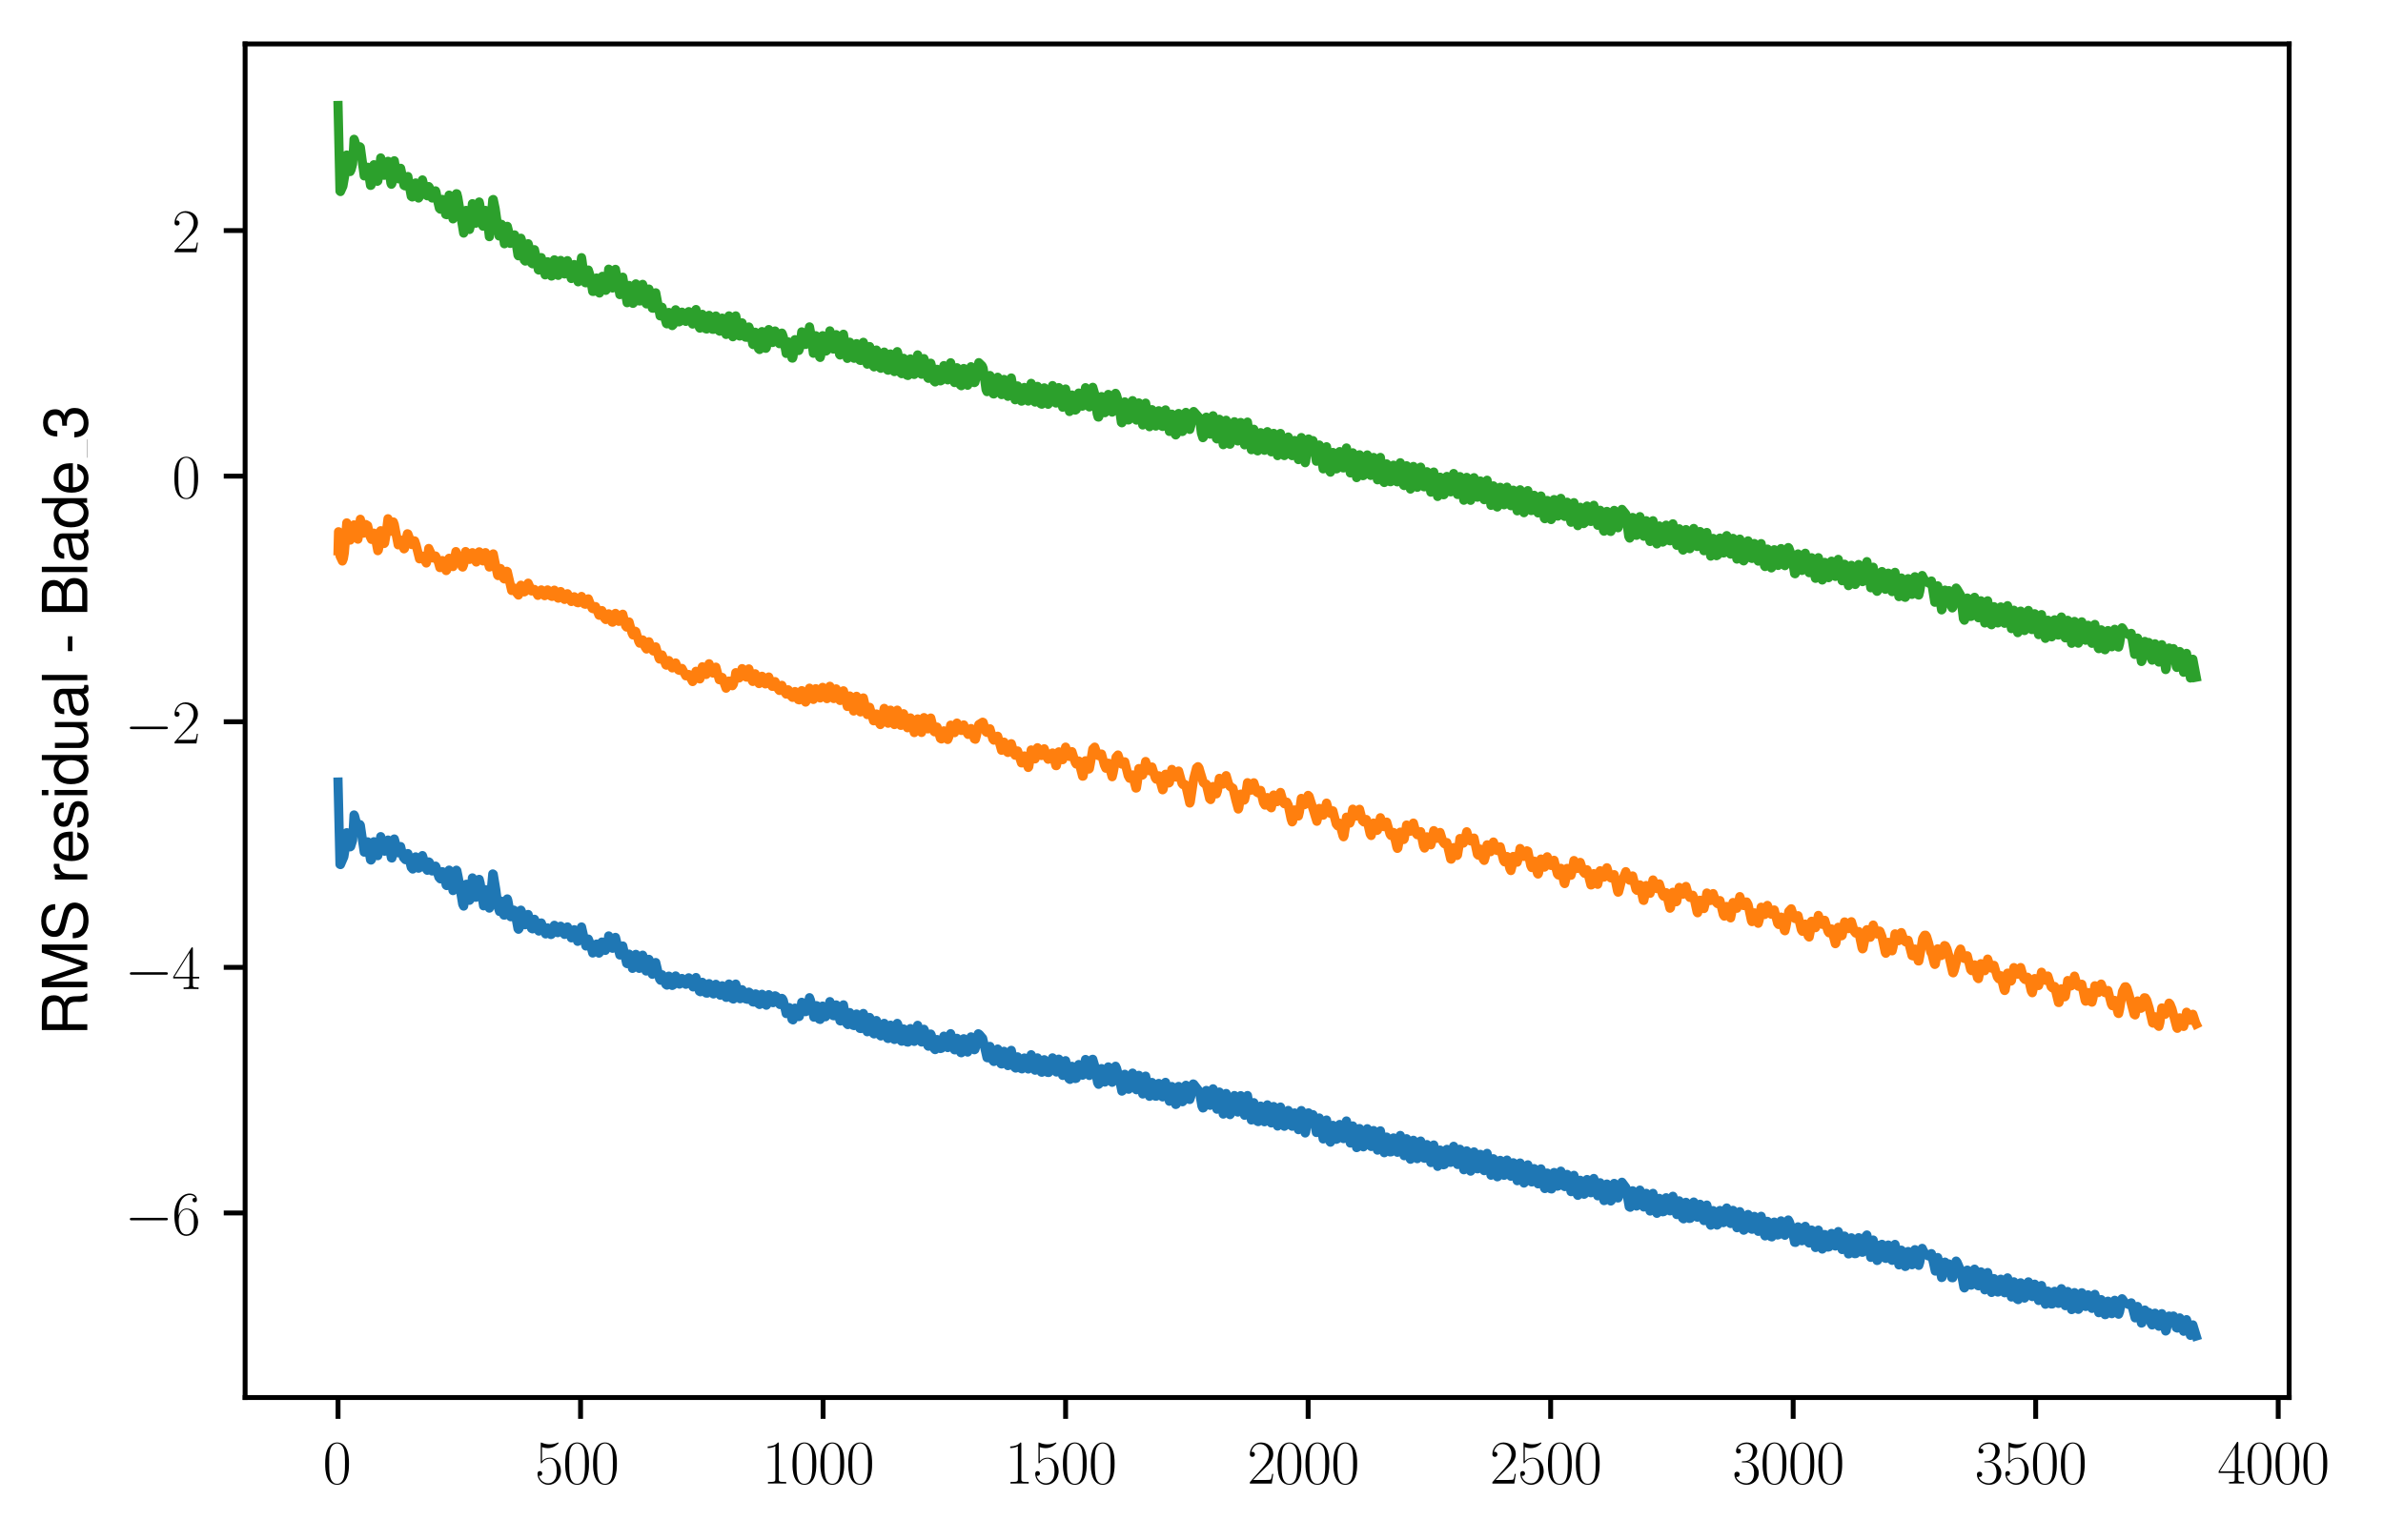 <?xml version="1.0" encoding="utf-8" standalone="no"?>
<!DOCTYPE svg PUBLIC "-//W3C//DTD SVG 1.1//EN"
  "http://www.w3.org/Graphics/SVG/1.1/DTD/svg11.dtd">
<svg xmlns:xlink="http://www.w3.org/1999/xlink" width="390.322pt" height="252.38pt" viewBox="0 0 390.322 252.38" xmlns="http://www.w3.org/2000/svg" version="1.1">
 <defs>
  <style type="text/css">*{stroke-linejoin: round; stroke-linecap: butt}</style>
 </defs>
 <g id="figure_1">
  <g id="patch_1">
   <path d="M 0 252.38 
L 390.322 252.38 
L 390.322 0 
L 0 0 
z
" style="fill: #ffffff"/>
  </g>
  <g id="axes_1">
   <g id="patch_2">
    <path d="M 40.15 228.96 
L 374.95 228.96 
L 374.95 7.2 
L 40.15 7.2 
z
" style="fill: #ffffff"/>
   </g>
   <g id="matplotlib.axis_1">
    <g id="xtick_1">
     <g id="line2d_1">
      <defs>
       <path id="ma87f8b2b6d" d="M 0 0 
L 0 3.5 
" style="stroke: #000000; stroke-width: 0.8"/>
      </defs>
      <g>
       <use xlink:href="#ma87f8b2b6d" x="55.369" y="228.96" style="stroke: #000000; stroke-width: 0.8"/>
      </g>
     </g>
     <g id="text_1">
      <!-- $\mathdefault{0}$ -->
      <g transform="translate(52.878 243.058) scale(0.1 -0.1)">
       <defs>
        <path id="CMR17-30" d="M 2688 2038 
C 2688 2430 2682 3099 2413 3613 
C 2176 4063 1798 4224 1466 4224 
C 1158 4224 768 4082 525 3620 
C 269 3137 243 2539 243 2038 
C 243 1671 250 1112 448 623 
C 723 -39 1216 -128 1466 -128 
C 1760 -128 2208 -7 2470 604 
C 2662 1048 2688 1568 2688 2038 
z
M 1466 -26 
C 1056 -26 813 328 723 816 
C 653 1196 653 1749 653 2109 
C 653 2604 653 3015 736 3407 
C 858 3954 1216 4121 1466 4121 
C 1728 4121 2067 3947 2189 3420 
C 2272 3054 2278 2623 2278 2109 
C 2278 1691 2278 1176 2202 797 
C 2067 96 1690 -26 1466 -26 
z
" transform="scale(0.016)"/>
       </defs>
       <use xlink:href="#CMR17-30" transform="scale(0.996)"/>
      </g>
     </g>
    </g>
    <g id="xtick_2">
     <g id="line2d_2">
      <g>
       <use xlink:href="#ma87f8b2b6d" x="95.092" y="228.96" style="stroke: #000000; stroke-width: 0.8"/>
      </g>
     </g>
     <g id="text_2">
      <!-- $\mathdefault{500}$ -->
      <g transform="translate(87.62 243.058) scale(0.1 -0.1)">
       <defs>
        <path id="CMR17-35" d="M 730 3750 
C 794 3724 1056 3641 1325 3641 
C 1920 3641 2246 3961 2432 4140 
C 2432 4191 2432 4224 2394 4224 
C 2387 4224 2374 4224 2323 4198 
C 2099 4102 1837 4032 1517 4032 
C 1325 4032 1037 4055 723 4191 
C 653 4224 640 4224 634 4224 
C 602 4224 595 4217 595 4090 
L 595 2231 
C 595 2113 595 2080 659 2080 
C 691 2080 704 2093 736 2139 
C 941 2435 1222 2560 1542 2560 
C 1766 2560 2246 2415 2246 1293 
C 2246 1087 2246 716 2054 422 
C 1894 159 1645 25 1370 25 
C 947 25 518 319 403 812 
C 429 806 480 793 506 793 
C 589 793 749 838 749 1036 
C 749 1209 627 1280 506 1280 
C 358 1280 262 1190 262 1011 
C 262 454 704 -128 1382 -128 
C 2042 -128 2669 441 2669 1267 
C 2669 2054 2170 2662 1549 2662 
C 1222 2662 947 2540 730 2304 
L 730 3750 
z
" transform="scale(0.016)"/>
       </defs>
       <use xlink:href="#CMR17-35" transform="scale(0.996)"/>
       <use xlink:href="#CMR17-30" transform="translate(45.69 0) scale(0.996)"/>
       <use xlink:href="#CMR17-30" transform="translate(91.381 0) scale(0.996)"/>
      </g>
     </g>
    </g>
    <g id="xtick_3">
     <g id="line2d_3">
      <g>
       <use xlink:href="#ma87f8b2b6d" x="134.816" y="228.96" style="stroke: #000000; stroke-width: 0.8"/>
      </g>
     </g>
     <g id="text_3">
      <!-- $\mathdefault{1000}$ -->
      <g transform="translate(124.853 243.058) scale(0.1 -0.1)">
       <defs>
        <path id="CMR17-31" d="M 1702 4083 
C 1702 4217 1696 4224 1606 4224 
C 1357 3927 979 3833 621 3820 
C 602 3820 570 3820 563 3808 
C 557 3795 557 3782 557 3648 
C 755 3648 1088 3686 1344 3839 
L 1344 467 
C 1344 243 1331 166 781 166 
L 589 166 
L 589 0 
C 896 6 1216 12 1523 12 
C 1830 12 2150 6 2458 0 
L 2458 166 
L 2266 166 
C 1715 166 1702 236 1702 467 
L 1702 4083 
z
" transform="scale(0.016)"/>
       </defs>
       <use xlink:href="#CMR17-31" transform="scale(0.996)"/>
       <use xlink:href="#CMR17-30" transform="translate(45.69 0) scale(0.996)"/>
       <use xlink:href="#CMR17-30" transform="translate(91.381 0) scale(0.996)"/>
       <use xlink:href="#CMR17-30" transform="translate(137.071 0) scale(0.996)"/>
      </g>
     </g>
    </g>
    <g id="xtick_4">
     <g id="line2d_4">
      <g>
       <use xlink:href="#ma87f8b2b6d" x="174.54" y="228.96" style="stroke: #000000; stroke-width: 0.8"/>
      </g>
     </g>
     <g id="text_4">
      <!-- $\mathdefault{1500}$ -->
      <g transform="translate(164.577 243.058) scale(0.1 -0.1)">
       <use xlink:href="#CMR17-31" transform="scale(0.996)"/>
       <use xlink:href="#CMR17-35" transform="translate(45.69 0) scale(0.996)"/>
       <use xlink:href="#CMR17-30" transform="translate(91.381 0) scale(0.996)"/>
       <use xlink:href="#CMR17-30" transform="translate(137.071 0) scale(0.996)"/>
      </g>
     </g>
    </g>
    <g id="xtick_5">
     <g id="line2d_5">
      <g>
       <use xlink:href="#ma87f8b2b6d" x="214.264" y="228.96" style="stroke: #000000; stroke-width: 0.8"/>
      </g>
     </g>
     <g id="text_5">
      <!-- $\mathdefault{2000}$ -->
      <g transform="translate(204.301 243.058) scale(0.1 -0.1)">
       <defs>
        <path id="CMR17-32" d="M 2669 990 
L 2554 990 
C 2490 537 2438 460 2413 422 
C 2381 371 1920 371 1830 371 
L 602 371 
C 832 620 1280 1073 1824 1596 
C 2214 1966 2669 2400 2669 3033 
C 2669 3788 2067 4224 1395 4224 
C 691 4224 262 3603 262 3027 
C 262 2777 448 2745 525 2745 
C 589 2745 781 2783 781 3007 
C 781 3206 614 3264 525 3264 
C 486 3264 448 3257 422 3244 
C 544 3788 915 4057 1306 4057 
C 1862 4057 2227 3616 2227 3033 
C 2227 2477 1901 1998 1536 1583 
L 262 147 
L 262 0 
L 2515 0 
L 2669 990 
z
" transform="scale(0.016)"/>
       </defs>
       <use xlink:href="#CMR17-32" transform="scale(0.996)"/>
       <use xlink:href="#CMR17-30" transform="translate(45.69 0) scale(0.996)"/>
       <use xlink:href="#CMR17-30" transform="translate(91.381 0) scale(0.996)"/>
       <use xlink:href="#CMR17-30" transform="translate(137.071 0) scale(0.996)"/>
      </g>
     </g>
    </g>
    <g id="xtick_6">
     <g id="line2d_6">
      <g>
       <use xlink:href="#ma87f8b2b6d" x="253.987" y="228.96" style="stroke: #000000; stroke-width: 0.8"/>
      </g>
     </g>
     <g id="text_6">
      <!-- $\mathdefault{2500}$ -->
      <g transform="translate(244.025 243.058) scale(0.1 -0.1)">
       <use xlink:href="#CMR17-32" transform="scale(0.996)"/>
       <use xlink:href="#CMR17-35" transform="translate(45.69 0) scale(0.996)"/>
       <use xlink:href="#CMR17-30" transform="translate(91.381 0) scale(0.996)"/>
       <use xlink:href="#CMR17-30" transform="translate(137.071 0) scale(0.996)"/>
      </g>
     </g>
    </g>
    <g id="xtick_7">
     <g id="line2d_7">
      <g>
       <use xlink:href="#ma87f8b2b6d" x="293.711" y="228.96" style="stroke: #000000; stroke-width: 0.8"/>
      </g>
     </g>
     <g id="text_7">
      <!-- $\mathdefault{3000}$ -->
      <g transform="translate(283.749 243.058) scale(0.1 -0.1)">
       <defs>
        <path id="CMR17-33" d="M 1414 2176 
C 1984 2176 2234 1673 2234 1094 
C 2234 322 1824 25 1453 25 
C 1114 25 563 193 390 691 
C 422 678 454 678 486 678 
C 640 678 755 780 755 947 
C 755 1132 614 1216 486 1216 
C 378 1216 211 1164 211 927 
C 211 335 787 -128 1466 -128 
C 2176 -128 2720 432 2720 1087 
C 2720 1718 2208 2176 1600 2246 
C 2086 2347 2554 2776 2554 3353 
C 2554 3856 2048 4224 1472 4224 
C 890 4224 378 3862 378 3347 
C 378 3123 544 3084 627 3084 
C 762 3084 877 3167 877 3334 
C 877 3500 762 3584 627 3584 
C 602 3584 570 3584 544 3571 
C 730 3999 1235 4076 1459 4076 
C 1683 4076 2106 3966 2106 3347 
C 2106 3167 2080 2851 1862 2574 
C 1670 2329 1453 2316 1242 2297 
C 1210 2297 1062 2284 1037 2284 
C 992 2278 966 2272 966 2227 
C 966 2182 973 2176 1101 2176 
L 1414 2176 
z
" transform="scale(0.016)"/>
       </defs>
       <use xlink:href="#CMR17-33" transform="scale(0.996)"/>
       <use xlink:href="#CMR17-30" transform="translate(45.69 0) scale(0.996)"/>
       <use xlink:href="#CMR17-30" transform="translate(91.381 0) scale(0.996)"/>
       <use xlink:href="#CMR17-30" transform="translate(137.071 0) scale(0.996)"/>
      </g>
     </g>
    </g>
    <g id="xtick_8">
     <g id="line2d_8">
      <g>
       <use xlink:href="#ma87f8b2b6d" x="333.435" y="228.96" style="stroke: #000000; stroke-width: 0.8"/>
      </g>
     </g>
     <g id="text_8">
      <!-- $\mathdefault{3500}$ -->
      <g transform="translate(323.472 243.058) scale(0.1 -0.1)">
       <use xlink:href="#CMR17-33" transform="scale(0.996)"/>
       <use xlink:href="#CMR17-35" transform="translate(45.69 0) scale(0.996)"/>
       <use xlink:href="#CMR17-30" transform="translate(91.381 0) scale(0.996)"/>
       <use xlink:href="#CMR17-30" transform="translate(137.071 0) scale(0.996)"/>
      </g>
     </g>
    </g>
    <g id="xtick_9">
     <g id="line2d_9">
      <g>
       <use xlink:href="#ma87f8b2b6d" x="373.159" y="228.96" style="stroke: #000000; stroke-width: 0.8"/>
      </g>
     </g>
     <g id="text_9">
      <!-- $\mathdefault{4000}$ -->
      <g transform="translate(363.196 243.058) scale(0.1 -0.1)">
       <defs>
        <path id="CMR17-34" d="M 2150 4147 
C 2150 4281 2144 4288 2029 4288 
L 128 1254 
L 128 1088 
L 1779 1088 
L 1779 460 
C 1779 230 1766 166 1318 166 
L 1197 166 
L 1197 0 
C 1402 12 1747 12 1965 12 
C 2182 12 2528 12 2733 0 
L 2733 166 
L 2611 166 
C 2163 166 2150 230 2150 460 
L 2150 1088 
L 2803 1088 
L 2803 1254 
L 2150 1254 
L 2150 4147 
z
M 1798 3723 
L 1798 1254 
L 256 1254 
L 1798 3723 
z
" transform="scale(0.016)"/>
       </defs>
       <use xlink:href="#CMR17-34" transform="scale(0.996)"/>
       <use xlink:href="#CMR17-30" transform="translate(45.69 0) scale(0.996)"/>
       <use xlink:href="#CMR17-30" transform="translate(91.381 0) scale(0.996)"/>
       <use xlink:href="#CMR17-30" transform="translate(137.071 0) scale(0.996)"/>
      </g>
     </g>
    </g>
   </g>
   <g id="matplotlib.axis_2">
    <g id="ytick_1">
     <g id="line2d_10">
      <defs>
       <path id="md71b7871d6" d="M 0 0 
L -3.5 0 
" style="stroke: #000000; stroke-width: 0.8"/>
      </defs>
      <g>
       <use xlink:href="#md71b7871d6" x="40.15" y="198.729" style="stroke: #000000; stroke-width: 0.8"/>
      </g>
     </g>
     <g id="text_10">
      <!-- $\mathdefault{−6}$ -->
      <g transform="translate(20.42 202.278) scale(0.1 -0.1)">
       <defs>
        <path id="CMSY10-0" d="M 4218 1472 
C 4326 1472 4442 1472 4442 1600 
C 4442 1728 4326 1728 4218 1728 
L 755 1728 
C 646 1728 531 1728 531 1600 
C 531 1472 646 1472 755 1472 
L 4218 1472 
z
" transform="scale(0.016)"/>
        <path id="CMR17-36" d="M 678 2198 
C 678 3712 1395 4076 1811 4076 
C 1946 4076 2272 4049 2400 3782 
C 2298 3782 2106 3782 2106 3558 
C 2106 3385 2246 3328 2336 3328 
C 2394 3328 2566 3353 2566 3571 
C 2566 3987 2246 4224 1805 4224 
C 1043 4224 243 3411 243 2011 
C 243 257 966 -128 1478 -128 
C 2099 -128 2688 431 2688 1295 
C 2688 2101 2170 2688 1517 2688 
C 1126 2688 838 2430 678 1979 
L 678 2198 
z
M 1478 25 
C 691 25 691 1212 691 1450 
C 691 1914 909 2585 1504 2585 
C 1613 2585 1926 2585 2138 2140 
C 2253 1889 2253 1624 2253 1302 
C 2253 954 2253 696 2118 438 
C 1978 173 1773 25 1478 25 
z
" transform="scale(0.016)"/>
       </defs>
       <use xlink:href="#CMSY10-0" transform="scale(0.996)"/>
       <use xlink:href="#CMR17-36" transform="translate(77.487 0) scale(0.996)"/>
      </g>
     </g>
    </g>
    <g id="ytick_2">
     <g id="line2d_11">
      <g>
       <use xlink:href="#md71b7871d6" x="40.15" y="158.49" style="stroke: #000000; stroke-width: 0.8"/>
      </g>
     </g>
     <g id="text_11">
      <!-- $\mathdefault{−4}$ -->
      <g transform="translate(20.42 162.039) scale(0.1 -0.1)">
       <use xlink:href="#CMSY10-0" transform="scale(0.996)"/>
       <use xlink:href="#CMR17-34" transform="translate(77.487 0) scale(0.996)"/>
      </g>
     </g>
    </g>
    <g id="ytick_3">
     <g id="line2d_12">
      <g>
       <use xlink:href="#md71b7871d6" x="40.15" y="118.25" style="stroke: #000000; stroke-width: 0.8"/>
      </g>
     </g>
     <g id="text_12">
      <!-- $\mathdefault{−2}$ -->
      <g transform="translate(20.42 121.8) scale(0.1 -0.1)">
       <use xlink:href="#CMSY10-0" transform="scale(0.996)"/>
       <use xlink:href="#CMR17-32" transform="translate(77.487 0) scale(0.996)"/>
      </g>
     </g>
    </g>
    <g id="ytick_4">
     <g id="line2d_13">
      <g>
       <use xlink:href="#md71b7871d6" x="40.15" y="78.011" style="stroke: #000000; stroke-width: 0.8"/>
      </g>
     </g>
     <g id="text_13">
      <!-- $\mathdefault{0}$ -->
      <g transform="translate(28.169 81.56) scale(0.1 -0.1)">
       <use xlink:href="#CMR17-30" transform="scale(0.996)"/>
      </g>
     </g>
    </g>
    <g id="ytick_5">
     <g id="line2d_14">
      <g>
       <use xlink:href="#md71b7871d6" x="40.15" y="37.772" style="stroke: #000000; stroke-width: 0.8"/>
      </g>
     </g>
     <g id="text_14">
      <!-- $\mathdefault{2}$ -->
      <g transform="translate(28.169 41.321) scale(0.1 -0.1)">
       <use xlink:href="#CMR17-32" transform="scale(0.996)"/>
      </g>
     </g>
    </g>
    <g id="text_15">
     <!-- RMS residual - Blade_3 -->
     <g transform="translate(14.298 169.701) rotate(-90) scale(0.1 -0.1)">
      <defs>
       <path id="NimbusSanL-Regu-52" d="M 1190 2035 
L 2726 2035 
C 3258 2035 3494 1775 3494 1191 
L 3488 770 
C 3488 478 3539 192 3622 0 
L 4346 0 
L 4346 147 
C 4122 303 4077 471 4064 1101 
C 4058 1879 3936 2111 3430 2329 
C 3955 2585 4166 2907 4166 3432 
C 4166 4230 3661 4672 2746 4672 
L 595 4672 
L 595 0 
L 1190 0 
L 1190 2035 
z
M 1190 2560 
L 1190 4147 
L 2630 4147 
C 2963 4147 3155 4096 3302 3970 
C 3462 3837 3546 3628 3546 3350 
C 3546 2806 3264 2560 2630 2560 
L 1190 2560 
z
" transform="scale(0.016)"/>
       <path id="NimbusSanL-Regu-4d" d="M 2995 0 
L 4307 3915 
L 4307 0 
L 4870 0 
L 4870 4672 
L 4045 4672 
L 2688 602 
L 1306 4672 
L 480 4672 
L 480 0 
L 1043 0 
L 1043 3915 
L 2368 0 
L 2995 0 
z
" transform="scale(0.016)"/>
       <path id="NimbusSanL-Regu-53" d="M 3814 3295 
C 3808 4204 3181 4736 2106 4736 
C 1082 4736 448 4211 448 3372 
C 448 2806 749 2450 1363 2291 
L 2522 1986 
C 3110 1833 3379 1598 3379 1236 
C 3379 988 3245 733 3046 593 
C 2861 466 2566 396 2189 396 
C 1683 396 1338 517 1114 784 
C 941 988 864 1210 870 1496 
L 307 1496 
C 314 1070 397 790 582 536 
C 902 102 1440 -128 2150 -128 
C 2707 -128 3162 0 3462 230 
C 3776 479 3974 892 3974 1293 
C 3974 1865 3616 2284 2982 2456 
L 1811 2768 
C 1248 2920 1043 3098 1043 3454 
C 1043 3925 1459 4236 2086 4236 
C 2829 4236 3245 3899 3251 3295 
L 3814 3295 
z
" transform="scale(0.016)"/>
       <path id="NimbusSanL-Regu-72" d="M 442 3328 
L 442 0 
L 979 0 
L 979 1727 
C 979 2203 1101 2514 1357 2698 
C 1523 2819 1683 2857 2054 2863 
L 2054 3404 
C 1965 3449 1920 3456 1850 3456 
C 1504 3456 1242 3251 934 2750 
L 934 3328 
L 442 3328 
z
" transform="scale(0.016)"/>
       <path id="NimbusSanL-Regu-65" d="M 3283 1484 
C 3283 1998 3245 2311 3149 2565 
C 2931 3123 2419 3456 1792 3456 
C 858 3456 256 2734 256 1619 
C 256 545 838 -128 1779 -128 
C 2547 -128 3078 307 3213 1018 
L 2675 1018 
C 2528 588 2227 364 1798 364 
C 1459 364 1171 514 992 787 
C 864 974 819 1161 813 1484 
L 3283 1484 
z
M 826 1920 
C 870 2552 1248 2963 1786 2963 
C 2310 2963 2714 2519 2714 1959 
C 2714 1946 2714 1933 2707 1920 
L 826 1920 
z
" transform="scale(0.016)"/>
       <path id="NimbusSanL-Regu-73" d="M 2803 2428 
C 2797 3084 2362 3456 1587 3456 
C 806 3456 301 3052 301 2434 
C 301 1912 570 1663 1363 1472 
L 1862 1351 
C 2234 1262 2381 1129 2381 887 
C 2381 574 2067 364 1600 364 
C 1312 364 1069 447 934 587 
C 851 683 813 778 781 1014 
L 218 1014 
C 243 243 678 -128 1555 -128 
C 2400 -128 2938 288 2938 931 
C 2938 1428 2656 1702 1990 1861 
L 1478 1982 
C 1043 2084 858 2224 858 2459 
C 858 2765 1133 2963 1568 2963 
C 1997 2963 2227 2778 2240 2428 
L 2803 2428 
z
" transform="scale(0.016)"/>
       <path id="NimbusSanL-Regu-69" d="M 960 3358 
L 429 3358 
L 429 0 
L 960 0 
L 960 3358 
z
M 960 4672 
L 422 4672 
L 422 3999 
L 960 3999 
L 960 4672 
z
" transform="scale(0.016)"/>
       <path id="NimbusSanL-Regu-64" d="M 3168 4672 
L 2637 4672 
L 2637 2937 
C 2413 3276 2054 3456 1606 3456 
C 736 3456 166 2759 166 1695 
C 166 568 723 -128 1626 -128 
C 2086 -128 2406 44 2694 460 
L 2694 19 
L 3168 19 
L 3168 4672 
z
M 1696 2956 
C 2272 2956 2637 2447 2637 1651 
C 2637 880 2266 371 1702 371 
C 1114 371 723 887 723 1663 
C 723 2440 1114 2956 1696 2956 
z
" transform="scale(0.016)"/>
       <path id="NimbusSanL-Regu-75" d="M 3085 19 
L 3085 3328 
L 2554 3328 
L 2554 1454 
C 2554 780 2195 339 1638 339 
C 1216 339 947 591 947 988 
L 947 3328 
L 416 3328 
L 416 780 
C 416 230 832 -128 1485 -128 
C 1978 -128 2291 44 2605 484 
L 2605 19 
L 3085 19 
z
" transform="scale(0.016)"/>
       <path id="NimbusSanL-Regu-61" d="M 3424 332 
C 3366 320 3341 320 3309 320 
C 3123 320 3021 415 3021 581 
L 3021 2542 
C 3021 3135 2586 3456 1760 3456 
C 1274 3456 870 3315 646 3065 
C 493 2893 429 2702 416 2370 
L 954 2370 
C 998 2778 1242 2963 1741 2963 
C 2221 2963 2490 2784 2490 2466 
L 2490 2326 
C 2490 2103 2355 2007 1933 1956 
C 1178 1861 1062 1835 858 1753 
C 467 1593 269 1294 269 861 
C 269 256 691 -128 1370 -128 
C 1792 -128 2131 19 2509 364 
C 2547 25 2714 -128 3059 -128 
C 3168 -128 3251 -116 3424 -71 
L 3424 332 
z
M 2490 1071 
C 2490 893 2438 785 2278 638 
C 2061 441 1798 339 1485 339 
C 1069 339 826 536 826 874 
C 826 1224 1062 1402 1632 1485 
C 2195 1562 2310 1587 2490 1670 
L 2490 1071 
z
" transform="scale(0.016)"/>
       <path id="NimbusSanL-Regu-6c" d="M 973 4672 
L 435 4672 
L 435 0 
L 973 0 
L 973 4672 
z
" transform="scale(0.016)"/>
       <path id="NimbusSanL-Regu-2d" d="M 1818 1996 
L 294 1996 
L 294 1536 
L 1818 1536 
L 1818 1996 
z
" transform="scale(0.016)"/>
       <path id="NimbusSanL-Regu-42" d="M 506 0 
L 2611 0 
C 3053 0 3379 121 3629 390 
C 3859 632 3987 961 3987 1321 
C 3987 1878 3731 2214 3136 2444 
C 3558 2643 3782 2994 3782 3476 
C 3782 3821 3654 4127 3411 4345 
C 3168 4569 2848 4672 2400 4672 
L 506 4672 
L 506 0 
z
M 1101 2636 
L 1101 4147 
L 2253 4147 
C 2586 4147 2771 4101 2931 3977 
C 3098 3847 3187 3652 3187 3391 
C 3187 3138 3098 2936 2931 2806 
C 2771 2682 2586 2636 2253 2636 
L 1101 2636 
z
M 1101 524 
L 1101 2112 
L 2554 2112 
C 2842 2112 3034 2042 3174 1890 
C 3315 1745 3392 1542 3392 1315 
C 3392 1093 3315 891 3174 746 
C 3034 594 2842 524 2554 524 
L 1101 524 
z
" transform="scale(0.016)"/>
       <path id="NimbusSanL-Regu-33" d="M 1414 2093 
L 1485 2093 
L 1722 2099 
C 2342 2099 2662 1819 2662 1276 
C 2662 709 2310 371 1722 371 
C 1107 371 806 677 768 1334 
L 205 1334 
C 230 970 294 734 403 530 
C 634 96 1082 -128 1702 -128 
C 2637 -128 3238 428 3238 1283 
C 3238 1857 3014 2176 2470 2361 
C 2893 2526 3104 2845 3104 3298 
C 3104 4076 2586 4544 1722 4544 
C 806 4544 320 4044 301 3081 
L 864 3081 
C 870 3356 896 3509 966 3649 
C 1094 3898 1376 4051 1728 4051 
C 2227 4051 2528 3757 2528 3279 
C 2528 2960 2413 2769 2163 2667 
C 2010 2603 1811 2577 1414 2571 
L 1414 2093 
z
" transform="scale(0.016)"/>
      </defs>
      <use xlink:href="#NimbusSanL-Regu-52" transform="scale(0.996)"/>
      <use xlink:href="#NimbusSanL-Regu-4d" transform="translate(71.93 0) scale(0.996)"/>
      <use xlink:href="#NimbusSanL-Regu-53" transform="translate(154.918 0) scale(0.996)"/>
      <use xlink:href="#NimbusSanL-Regu-72" transform="translate(249.064 0) scale(0.996)"/>
      <use xlink:href="#NimbusSanL-Regu-65" transform="translate(282.239 0) scale(0.996)"/>
      <use xlink:href="#NimbusSanL-Regu-73" transform="translate(337.631 0) scale(0.996)"/>
      <use xlink:href="#NimbusSanL-Regu-69" transform="translate(387.444 0) scale(0.996)"/>
      <use xlink:href="#NimbusSanL-Regu-64" transform="translate(409.561 0) scale(0.996)"/>
      <use xlink:href="#NimbusSanL-Regu-75" transform="translate(464.952 0) scale(0.996)"/>
      <use xlink:href="#NimbusSanL-Regu-61" transform="translate(520.344 0) scale(0.996)"/>
      <use xlink:href="#NimbusSanL-Regu-6c" transform="translate(575.736 0) scale(0.996)"/>
      <use xlink:href="#NimbusSanL-Regu-2d" transform="translate(625.547 0) scale(0.996)"/>
      <use xlink:href="#NimbusSanL-Regu-42" transform="translate(686.418 0) scale(0.996)"/>
      <use xlink:href="#NimbusSanL-Regu-6c" transform="translate(752.868 0) scale(0.996)"/>
      <use xlink:href="#NimbusSanL-Regu-61" transform="translate(774.985 0) scale(0.996)"/>
      <use xlink:href="#NimbusSanL-Regu-64" transform="translate(830.376 0) scale(0.996)"/>
      <use xlink:href="#NimbusSanL-Regu-65" transform="translate(885.768 0) scale(0.996)"/>
      <use xlink:href="#NimbusSanL-Regu-33" transform="translate(977.025 0) scale(0.996)"/>
      <path d="M 947.137 0 
L 977.025 0 
L 977.025 0.399 
L 947.137 0.399 
L 947.137 0 
z
"/>
     </g>
    </g>
   </g>
   <g id="line2d_15">
    <path d="M 55.369 128.125 
L 55.686 141.606 
L 55.766 141.647 
L 56.322 140.362 
L 56.64 138.379 
L 56.799 136.425 
L 57.355 138.743 
L 57.434 138.685 
L 57.752 137.677 
L 57.911 134.978 
L 57.99 133.515 
L 58.07 133.656 
L 58.626 135.813 
L 58.705 135.676 
L 58.944 135.089 
L 59.023 135.215 
L 59.659 139.609 
L 59.818 139.592 
L 59.977 139.288 
L 60.215 137.92 
L 60.453 139.524 
L 60.692 140.854 
L 60.771 140.906 
L 60.85 140.808 
L 61.089 139.29 
L 61.248 137.899 
L 61.883 140.188 
L 62.042 139.487 
L 62.36 137.066 
L 62.439 137.468 
L 62.837 139.276 
L 62.996 139.457 
L 63.075 139.41 
L 63.234 138.929 
L 63.552 137.627 
L 63.79 138.846 
L 64.108 140.543 
L 64.187 140.573 
L 64.346 139.64 
L 64.584 137.455 
L 64.664 137.732 
L 65.141 139.719 
L 65.3 139.668 
L 65.458 139.389 
L 65.617 138.693 
L 65.856 139.702 
L 66.094 140.493 
L 66.412 140.844 
L 66.571 140.469 
L 66.809 139.842 
L 67.047 140.796 
L 67.365 142.105 
L 67.603 142.377 
L 67.762 142.006 
L 68.08 140.383 
L 68.16 140.576 
L 68.557 142.241 
L 68.636 142.205 
L 68.875 141.904 
L 69.192 140.173 
L 69.272 140.417 
L 69.749 142.236 
L 69.987 142.579 
L 70.146 141.84 
L 70.225 141.212 
L 70.305 141.255 
L 70.464 141.597 
L 70.781 142.695 
L 71.179 142.628 
L 71.338 141.899 
L 71.417 142.014 
L 71.655 142.957 
L 71.894 143.721 
L 72.132 143.989 
L 72.291 143.615 
L 72.45 142.807 
L 72.529 142.842 
L 72.688 143.281 
L 73.085 145.015 
L 73.165 145.083 
L 73.244 144.988 
L 73.403 144.004 
L 73.562 142.552 
L 73.642 142.686 
L 73.8 143.393 
L 74.198 145.907 
L 74.277 145.782 
L 74.515 144.008 
L 74.754 142.567 
L 74.833 142.645 
L 75.072 143.816 
L 75.787 148.135 
L 75.945 148.448 
L 76.104 147.407 
L 76.343 144.883 
L 76.422 144.869 
L 76.581 145.602 
L 76.899 147.503 
L 76.978 147.417 
L 77.137 146.406 
L 77.376 143.83 
L 77.534 144.241 
L 77.932 147.005 
L 78.011 146.975 
L 78.249 145.701 
L 78.488 144.071 
L 78.647 144.685 
L 79.203 148.404 
L 79.362 147.522 
L 79.521 145.76 
L 79.6 145.891 
L 79.759 146.408 
L 80.156 148.782 
L 80.315 147.553 
L 80.712 143.182 
L 80.792 143.235 
L 81.189 145.637 
L 81.586 148.584 
L 81.825 149.337 
L 82.142 147.646 
L 82.301 148.325 
L 82.54 149.925 
L 82.619 149.931 
L 82.778 149.412 
L 83.096 147.273 
L 83.175 147.493 
L 83.334 148.343 
L 83.652 150.196 
L 83.89 149.912 
L 84.129 149.1 
L 84.208 149.134 
L 84.287 149.234 
L 84.526 150.393 
L 84.844 152.139 
L 84.923 152.243 
L 85.003 152.153 
L 85.161 151.014 
L 85.32 149.113 
L 85.4 149.27 
L 85.559 149.961 
L 85.876 151.502 
L 86.035 151.498 
L 86.194 151.154 
L 86.512 149.821 
L 86.75 150.757 
L 87.068 152.098 
L 87.227 152.18 
L 87.386 151.669 
L 87.545 150.608 
L 87.624 150.789 
L 88.26 152.539 
L 88.419 152.219 
L 88.657 151.21 
L 89.372 153.009 
L 89.531 152.7 
L 89.69 152.016 
L 89.769 152.088 
L 89.928 152.164 
L 90.246 153.11 
L 90.325 153.075 
L 90.564 152.736 
L 90.802 151.592 
L 90.961 151.73 
L 91.12 152.118 
L 91.358 152.802 
L 91.676 152.563 
L 91.835 151.743 
L 91.914 151.874 
L 92.073 152.129 
L 92.471 153.089 
L 92.709 152.725 
L 92.947 151.86 
L 93.027 152.111 
L 93.583 153.653 
L 93.821 153.321 
L 93.98 152.792 
L 94.06 152.316 
L 94.139 152.507 
L 94.377 153.332 
L 94.616 154.224 
L 94.775 154.083 
L 94.933 153.585 
L 95.251 151.867 
L 95.966 154.984 
L 96.046 154.891 
L 96.364 153.853 
L 96.681 154.645 
L 97.079 156.133 
L 97.317 155.878 
L 97.714 154.668 
L 97.794 154.799 
L 98.111 156.156 
L 98.191 156.076 
L 98.35 155.763 
L 98.509 154.964 
L 98.588 154.336 
L 98.667 154.352 
L 98.826 154.573 
L 99.144 155.709 
L 99.383 155.296 
L 99.621 153.957 
L 99.7 153.338 
L 99.78 153.545 
L 100.336 155.362 
L 100.415 155.323 
L 100.574 154.873 
L 100.813 153.575 
L 101.528 156.461 
L 101.607 156.396 
L 102.004 154.983 
L 102.64 157.823 
L 102.719 157.875 
L 102.799 157.756 
L 103.037 156.314 
L 103.117 156.504 
L 103.275 156.952 
L 103.593 158.655 
L 103.752 158.516 
L 103.911 157.939 
L 104.149 156.357 
L 104.229 156.559 
L 104.388 157.224 
L 104.706 158.653 
L 104.864 158.451 
L 105.103 157.434 
L 105.262 156.488 
L 105.341 156.702 
L 105.579 157.946 
L 105.818 159.083 
L 105.897 159.078 
L 106.056 158.678 
L 106.294 157.171 
L 106.374 157.367 
L 106.533 157.962 
L 106.851 159.624 
L 107.089 159.329 
L 107.327 158.135 
L 107.407 157.694 
L 108.042 160.391 
L 108.201 160.603 
L 108.36 160.051 
L 108.44 159.698 
L 109.075 161.282 
L 109.234 161.396 
L 109.393 160.893 
L 109.552 159.924 
L 109.631 160.083 
L 109.87 160.842 
L 110.108 161.45 
L 110.267 161.362 
L 110.426 160.939 
L 110.664 159.89 
L 110.744 160.028 
L 111.3 161.229 
L 111.459 161.102 
L 111.697 160.306 
L 111.776 160.42 
L 112.332 161.26 
L 112.491 161.165 
L 112.73 160.527 
L 112.809 160.196 
L 113.524 161.694 
L 113.683 161.346 
L 114.001 160.15 
L 114.239 161.1 
L 114.557 162.39 
L 114.716 162.483 
L 114.875 161.92 
L 115.034 160.932 
L 115.113 161.04 
L 115.272 161.394 
L 115.669 162.697 
L 115.828 162.708 
L 115.987 162.111 
L 116.146 161.152 
L 116.225 161.288 
L 116.384 161.648 
L 116.702 162.722 
L 116.861 162.842 
L 116.94 162.764 
L 117.179 161.688 
L 117.258 161.261 
L 117.973 163.05 
L 118.132 162.518 
L 118.291 161.503 
L 118.37 161.637 
L 118.609 162.41 
L 118.927 163.402 
L 119.006 163.4 
L 119.165 162.884 
L 119.403 161.215 
L 119.483 161.409 
L 119.721 162.54 
L 119.959 163.592 
L 120.118 163.678 
L 120.277 162.98 
L 120.516 161.223 
L 121.231 163.626 
L 121.389 163.102 
L 121.548 162.145 
L 121.628 162.354 
L 121.866 163.005 
L 122.105 163.638 
L 122.422 163.721 
L 122.661 162.538 
L 122.82 162.656 
L 122.978 163.12 
L 123.296 164.149 
L 123.455 164.174 
L 123.614 163.385 
L 123.773 162.833 
L 123.852 162.873 
L 124.011 163.401 
L 124.25 164.455 
L 124.409 164.57 
L 124.488 164.475 
L 124.726 163.33 
L 124.806 162.896 
L 124.885 162.985 
L 125.044 163.351 
L 125.362 164.554 
L 125.521 164.686 
L 125.6 164.596 
L 125.839 163.413 
L 125.918 162.96 
L 125.997 163.024 
L 126.156 163.236 
L 126.554 164.225 
L 126.633 164.27 
L 126.792 163.932 
L 126.951 163.148 
L 127.03 163.178 
L 127.189 163.3 
L 127.745 164.573 
L 127.904 164.214 
L 128.063 163.566 
L 128.143 163.626 
L 128.301 163.911 
L 128.778 166.057 
L 128.858 166.021 
L 129.255 165.07 
L 129.414 165.556 
L 129.731 166.995 
L 129.89 167.09 
L 130.049 166.337 
L 130.208 165.16 
L 130.288 165.191 
L 130.447 165.376 
L 130.844 166.556 
L 130.923 166.521 
L 131.082 165.878 
L 131.32 164.208 
L 131.4 164.283 
L 131.559 164.58 
L 131.956 165.744 
L 132.035 165.697 
L 132.194 165.139 
L 132.592 163.454 
L 132.75 163.873 
L 133.307 166.644 
L 133.386 166.437 
L 133.704 164.757 
L 133.783 164.774 
L 133.942 165.513 
L 134.181 166.962 
L 134.339 167.02 
L 134.419 166.915 
L 134.578 166.131 
L 134.737 164.828 
L 134.816 164.873 
L 134.896 164.965 
L 135.054 165.792 
L 135.213 166.583 
L 135.531 166.193 
L 135.69 165.521 
L 135.928 164.096 
L 136.167 165.054 
L 136.485 166.401 
L 136.643 166.414 
L 136.802 165.85 
L 136.961 164.639 
L 137.041 164.851 
L 137.279 165.932 
L 137.597 167.24 
L 137.676 167.273 
L 137.835 166.589 
L 138.153 164.627 
L 138.471 166.497 
L 138.709 167.707 
L 138.868 167.863 
L 139.027 167.061 
L 139.186 165.894 
L 139.265 166.088 
L 139.424 166.653 
L 139.742 167.983 
L 139.901 168.024 
L 140.06 167.548 
L 140.298 166.131 
L 140.377 166.294 
L 140.536 166.876 
L 140.854 168.486 
L 141.013 168.512 
L 141.172 167.863 
L 141.41 166.036 
L 141.49 166.212 
L 141.649 166.866 
L 142.046 169.039 
L 142.125 168.991 
L 142.284 168.049 
L 142.443 166.694 
L 142.523 166.856 
L 142.681 167.427 
L 143.079 169.334 
L 143.158 169.389 
L 143.317 168.801 
L 143.555 167.195 
L 143.794 168.137 
L 144.112 169.579 
L 144.27 169.727 
L 144.429 169.187 
L 144.747 167.883 
L 144.827 167.657 
L 145.065 168.443 
L 145.383 170.112 
L 145.462 170.143 
L 145.621 169.69 
L 145.859 167.953 
L 145.939 168 
L 146.098 168.39 
L 146.495 170.303 
L 146.574 170.26 
L 146.733 169.565 
L 146.972 167.664 
L 147.051 167.807 
L 147.21 168.485 
L 147.528 170.429 
L 147.687 170.587 
L 147.846 169.859 
L 148.004 168.577 
L 148.084 168.709 
L 148.243 169.263 
L 148.561 170.707 
L 148.719 170.735 
L 148.878 170.17 
L 149.117 168.514 
L 149.196 168.732 
L 149.752 170.617 
L 149.911 170.209 
L 150.308 167.978 
L 150.547 169.031 
L 150.865 170.626 
L 150.944 170.718 
L 151.023 170.618 
L 151.262 169.234 
L 151.341 168.626 
L 151.421 168.794 
L 151.58 169.371 
L 151.977 171.316 
L 152.056 171.401 
L 152.136 171.283 
L 152.453 169.412 
L 152.533 169.581 
L 152.692 170.134 
L 153.01 171.79 
L 153.169 171.962 
L 153.327 171.409 
L 153.486 170.312 
L 153.566 170.413 
L 153.725 170.771 
L 154.042 171.784 
L 154.201 171.74 
L 154.36 171.237 
L 154.599 169.752 
L 154.678 169.939 
L 155.234 171.63 
L 155.314 171.559 
L 155.473 170.979 
L 155.711 169.348 
L 155.79 169.601 
L 156.108 171.202 
L 156.346 171.996 
L 156.426 171.998 
L 156.585 171.355 
L 156.744 170.11 
L 156.823 170.319 
L 156.982 170.838 
L 157.379 172.453 
L 157.459 172.478 
L 157.538 172.338 
L 157.776 170.81 
L 157.856 170.177 
L 158.492 172.363 
L 158.65 171.982 
L 159.048 169.872 
L 159.604 171.983 
L 159.683 171.934 
L 159.842 171.405 
L 160.239 169.366 
L 160.398 169.458 
L 160.954 170.117 
L 161.113 170.811 
L 161.669 173.276 
L 161.749 173.304 
L 161.908 172.789 
L 162.146 171.433 
L 162.623 173.725 
L 162.782 173.909 
L 162.861 173.875 
L 163.02 173.332 
L 163.338 172.105 
L 163.417 171.865 
L 163.735 173.297 
L 163.973 174.29 
L 164.053 174.317 
L 164.212 173.849 
L 164.45 172.235 
L 164.53 172.362 
L 164.688 172.886 
L 165.086 174.583 
L 165.165 174.557 
L 165.324 173.945 
L 165.642 172.081 
L 165.88 173.229 
L 166.198 174.851 
L 166.357 174.986 
L 166.516 174.239 
L 166.675 173.144 
L 166.992 174.296 
L 167.231 175.046 
L 167.39 175.118 
L 167.549 174.692 
L 167.787 173.331 
L 167.866 173.51 
L 168.422 175.137 
L 168.502 175.08 
L 168.661 174.515 
L 168.899 172.8 
L 168.979 172.981 
L 169.217 174.077 
L 169.535 175.338 
L 169.614 175.279 
L 169.773 174.533 
L 169.932 173.315 
L 170.011 173.476 
L 170.17 173.975 
L 170.568 175.643 
L 170.647 175.671 
L 170.806 175.179 
L 171.044 173.616 
L 171.124 173.879 
L 171.362 174.9 
L 171.6 175.691 
L 171.759 175.71 
L 171.918 175.17 
L 172.236 173.631 
L 172.315 173.569 
L 172.395 173.31 
L 173.03 175.632 
L 173.189 175.15 
L 173.428 173.521 
L 173.507 173.768 
L 173.825 175.318 
L 174.063 176.192 
L 174.143 176.185 
L 174.302 175.608 
L 174.54 173.774 
L 174.619 174.136 
L 174.858 175.469 
L 175.096 176.731 
L 175.255 176.843 
L 175.414 176.041 
L 175.573 174.696 
L 175.652 174.956 
L 175.891 175.868 
L 176.129 176.702 
L 176.288 176.658 
L 176.447 176.06 
L 176.685 174.408 
L 176.764 174.635 
L 177.321 176.156 
L 177.479 175.753 
L 177.797 173.578 
L 177.877 173.842 
L 178.433 176.199 
L 178.512 176.065 
L 178.751 174.602 
L 178.91 173.573 
L 178.989 173.547 
L 179.307 174.625 
L 179.783 177.387 
L 179.942 177.648 
L 180.022 177.579 
L 180.181 176.783 
L 180.419 175.071 
L 180.816 177.021 
L 180.975 177.282 
L 181.134 177.122 
L 181.372 175.914 
L 181.531 174.794 
L 182.167 177.318 
L 182.326 176.805 
L 182.723 174.684 
L 182.882 175.013 
L 183.279 176.445 
L 183.756 178.763 
L 183.835 178.713 
L 183.994 177.824 
L 184.233 176.001 
L 184.709 178.345 
L 184.868 178.453 
L 184.948 178.361 
L 185.186 177.078 
L 185.424 176.105 
L 185.504 175.81 
L 186.139 178.538 
L 186.298 177.956 
L 186.537 176.174 
L 186.616 176.427 
L 186.854 177.682 
L 187.172 179.234 
L 187.252 179.198 
L 187.41 178.394 
L 187.649 176.305 
L 187.728 176.724 
L 188.284 179.612 
L 188.364 179.573 
L 188.523 178.673 
L 188.682 177.344 
L 189.238 179.583 
L 189.397 179.587 
L 189.556 179.029 
L 189.794 177.503 
L 190.429 179.714 
L 190.588 179.375 
L 190.827 177.995 
L 190.906 177.324 
L 190.986 177.571 
L 191.224 178.895 
L 191.542 180.421 
L 191.621 180.312 
L 191.78 179.429 
L 191.939 178.008 
L 192.018 178.237 
L 192.177 178.885 
L 192.575 180.95 
L 192.654 180.919 
L 192.813 180.127 
L 193.051 177.992 
L 193.131 178.349 
L 193.687 180.503 
L 193.766 180.419 
L 193.925 179.612 
L 194.243 177.802 
L 194.799 180.109 
L 194.878 180.131 
L 195.037 179.654 
L 195.435 177.59 
L 195.514 177.622 
L 196.388 178.756 
L 196.467 178.809 
L 196.865 181.203 
L 197.024 181.522 
L 197.103 181.497 
L 197.262 180.961 
L 197.58 178.648 
L 198.136 181.071 
L 198.215 181.088 
L 198.374 180.618 
L 198.692 178.384 
L 198.771 178.765 
L 199.328 181.724 
L 199.486 181.095 
L 199.725 178.913 
L 199.804 179.353 
L 200.36 182.523 
L 200.44 182.465 
L 200.599 181.485 
L 200.837 179.148 
L 201.314 182.391 
L 201.473 182.615 
L 201.552 182.515 
L 201.79 180.791 
L 201.949 179.854 
L 202.108 179.828 
L 202.188 179.487 
L 202.664 182.058 
L 202.744 182.193 
L 202.823 182.127 
L 203.062 180.827 
L 203.22 179.506 
L 203.3 179.841 
L 203.856 182.72 
L 203.936 182.591 
L 204.174 181.044 
L 204.333 179.482 
L 204.968 183.49 
L 205.048 183.392 
L 205.286 181.428 
L 205.366 180.651 
L 205.922 183.674 
L 206.081 183.756 
L 206.24 183.046 
L 206.478 181.214 
L 206.955 183.644 
L 207.113 183.785 
L 207.272 183.385 
L 207.59 181.012 
L 207.67 181.305 
L 208.226 183.978 
L 208.385 183.327 
L 208.623 181.283 
L 208.702 181.563 
L 208.941 182.971 
L 209.259 184.483 
L 209.338 184.418 
L 209.497 183.482 
L 209.735 181.369 
L 210.371 184.521 
L 210.45 184.456 
L 210.689 182.943 
L 210.847 182.111 
L 210.927 182.105 
L 211.006 181.925 
L 211.483 184.386 
L 211.642 184.517 
L 211.801 183.988 
L 212.039 182.336 
L 212.119 182.598 
L 212.675 185.075 
L 212.754 184.94 
L 212.993 183.529 
L 213.151 181.943 
L 213.787 185.62 
L 213.866 185.48 
L 214.105 183.508 
L 214.264 182.336 
L 214.343 182.328 
L 214.74 183.092 
L 214.979 182.955 
L 215.058 182.619 
L 215.614 185.54 
L 215.694 185.533 
L 215.853 184.897 
L 216.091 183.16 
L 216.17 183.484 
L 216.727 186.599 
L 216.806 186.546 
L 216.965 185.712 
L 217.283 183.496 
L 217.839 187.028 
L 217.918 187.131 
L 217.998 186.998 
L 218.236 185.068 
L 218.316 184.369 
L 218.872 186.662 
L 219.031 186.587 
L 219.189 185.903 
L 219.428 184.223 
L 219.507 184.543 
L 220.063 186.544 
L 220.222 186.06 
L 220.54 183.652 
L 220.62 184.035 
L 221.176 187.272 
L 221.255 187.095 
L 221.493 185.267 
L 221.573 184.465 
L 222.208 188.018 
L 222.288 187.976 
L 222.447 187.053 
L 222.685 184.893 
L 223.162 187.744 
L 223.321 187.894 
L 223.4 187.788 
L 223.639 186.292 
L 223.877 185.223 
L 223.956 184.922 
L 224.592 187.832 
L 224.751 187.184 
L 224.989 185.22 
L 225.069 185.493 
L 225.386 187.495 
L 225.625 188.429 
L 225.704 188.336 
L 225.942 186.782 
L 226.101 185.267 
L 226.737 188.858 
L 226.816 188.763 
L 227.055 186.977 
L 227.134 186.29 
L 227.69 188.723 
L 227.849 188.711 
L 228.008 188.04 
L 228.246 186.43 
L 228.882 188.783 
L 229.041 188.354 
L 229.279 186.799 
L 229.359 186.022 
L 229.438 186.327 
L 229.994 189.342 
L 230.074 189.15 
L 230.312 187.365 
L 230.392 186.56 
L 230.709 188.461 
L 230.948 189.784 
L 231.027 189.927 
L 231.107 189.868 
L 231.265 188.952 
L 231.504 186.815 
L 231.981 189.641 
L 232.139 189.829 
L 232.219 189.741 
L 232.378 188.863 
L 232.696 186.94 
L 233.252 189.741 
L 233.331 189.766 
L 233.49 189.257 
L 233.728 187.521 
L 233.808 187.751 
L 234.046 189.024 
L 234.364 190.469 
L 234.443 190.392 
L 234.602 189.65 
L 234.841 187.586 
L 234.92 187.978 
L 235.238 190.256 
L 235.476 191.09 
L 235.556 190.997 
L 235.715 189.932 
L 235.873 188.419 
L 236.43 190.832 
L 236.588 190.79 
L 236.747 190.066 
L 236.986 188.304 
L 237.542 190.43 
L 237.621 190.436 
L 237.78 190.02 
L 238.098 187.799 
L 238.177 188.116 
L 238.734 190.782 
L 238.892 190.225 
L 239.131 188.284 
L 239.21 188.645 
L 239.766 191.648 
L 239.846 191.596 
L 240.005 190.735 
L 240.243 188.549 
L 240.72 191.631 
L 240.879 191.877 
L 240.958 191.788 
L 241.117 190.816 
L 241.435 188.717 
L 241.832 191.088 
L 241.991 191.492 
L 242.07 191.479 
L 242.229 190.9 
L 242.468 189.118 
L 242.547 189.383 
L 243.103 191.792 
L 243.183 191.678 
L 243.421 190.39 
L 243.58 188.956 
L 243.659 189.313 
L 244.215 192.542 
L 244.295 192.435 
L 244.533 190.624 
L 244.613 189.842 
L 245.248 192.8 
L 245.328 192.766 
L 245.487 191.995 
L 245.725 190.107 
L 246.202 192.425 
L 246.361 192.559 
L 246.44 192.469 
L 246.599 191.763 
L 246.837 190.059 
L 246.917 190.373 
L 247.473 192.708 
L 247.632 192.223 
L 247.87 190.5 
L 247.949 190.713 
L 248.188 191.948 
L 248.506 193.441 
L 248.585 193.373 
L 248.744 192.589 
L 248.982 190.537 
L 249.062 190.939 
L 249.618 193.826 
L 249.697 193.753 
L 249.856 192.789 
L 250.095 191.068 
L 250.174 191.036 
L 250.253 190.837 
L 250.73 193.5 
L 250.889 193.646 
L 251.048 193.135 
L 251.286 191.458 
L 251.366 191.698 
L 251.684 193.24 
L 251.922 193.956 
L 252.001 193.889 
L 252.16 193.297 
L 252.399 191.501 
L 252.478 191.741 
L 252.716 193.166 
L 252.955 194.601 
L 253.034 194.725 
L 253.114 194.637 
L 253.272 193.693 
L 253.431 192.191 
L 253.511 192.459 
L 253.749 193.642 
L 253.987 194.754 
L 254.146 194.789 
L 254.305 194.02 
L 254.544 192.093 
L 255.1 194.334 
L 255.259 194.279 
L 255.418 193.564 
L 255.656 191.873 
L 255.735 192.176 
L 256.291 194.404 
L 256.45 194.002 
L 256.689 192.406 
L 256.768 192.611 
L 257.006 193.768 
L 257.324 195.232 
L 257.404 195.192 
L 257.563 194.524 
L 257.801 192.558 
L 257.88 192.925 
L 258.119 194.405 
L 258.357 195.724 
L 258.437 195.84 
L 258.516 195.776 
L 258.675 194.835 
L 258.834 193.37 
L 259.469 195.661 
L 259.549 195.605 
L 259.708 194.954 
L 259.946 193.246 
L 260.582 195.415 
L 260.661 195.336 
L 260.82 194.72 
L 261.058 193.073 
L 261.138 193.321 
L 261.456 195.092 
L 261.694 195.915 
L 261.773 195.822 
L 261.932 195.058 
L 262.091 193.775 
L 262.171 193.995 
L 262.409 195.187 
L 262.727 196.701 
L 262.806 196.682 
L 262.965 195.977 
L 263.203 193.985 
L 263.283 194.368 
L 263.839 196.765 
L 263.918 196.696 
L 264.077 195.866 
L 264.395 193.881 
L 264.951 196.256 
L 265.031 196.268 
L 265.19 195.814 
L 265.666 193.688 
L 266.302 194.548 
L 266.858 197.705 
L 267.017 197.793 
L 267.176 196.953 
L 267.414 195.087 
L 267.891 197.454 
L 268.05 197.593 
L 268.129 197.504 
L 268.368 196.237 
L 268.606 194.979 
L 269.003 197.1 
L 269.241 197.749 
L 269.4 197.276 
L 269.639 195.509 
L 269.718 195.725 
L 269.956 196.954 
L 270.274 198.411 
L 270.354 198.35 
L 270.513 197.596 
L 270.751 195.509 
L 270.83 195.897 
L 271.387 198.785 
L 271.466 198.706 
L 271.625 197.731 
L 271.784 196.335 
L 272.34 198.531 
L 272.499 198.505 
L 272.658 197.859 
L 272.896 196.228 
L 272.975 196.522 
L 273.532 198.379 
L 273.69 198.035 
L 274.008 195.987 
L 274.088 196.237 
L 274.406 198.099 
L 274.644 198.986 
L 274.723 198.89 
L 274.882 198.076 
L 275.041 196.737 
L 275.121 196.995 
L 275.359 198.227 
L 275.597 199.561 
L 275.756 199.686 
L 275.915 198.97 
L 276.153 196.979 
L 276.709 199.626 
L 276.868 199.601 
L 277.027 198.81 
L 277.345 197.194 
L 277.425 196.931 
L 277.981 199.412 
L 278.06 199.418 
L 278.219 198.914 
L 278.457 197.295 
L 278.537 197.509 
L 278.775 198.65 
L 279.093 199.977 
L 279.172 199.924 
L 279.331 199.28 
L 279.57 197.427 
L 279.649 197.776 
L 279.887 199.261 
L 280.126 200.596 
L 280.205 200.734 
L 280.285 200.676 
L 280.444 199.758 
L 280.602 198.339 
L 281.238 200.71 
L 281.317 200.667 
L 281.476 200.024 
L 281.715 198.313 
L 282.271 200.311 
L 282.43 200.232 
L 282.589 199.596 
L 282.827 197.907 
L 282.906 198.152 
L 283.463 200.455 
L 283.542 200.327 
L 283.78 198.974 
L 283.86 198.296 
L 283.939 198.528 
L 284.178 199.711 
L 284.495 201.147 
L 284.575 201.125 
L 284.734 200.437 
L 284.972 198.507 
L 285.051 198.926 
L 285.608 201.551 
L 285.687 201.511 
L 285.846 200.692 
L 286.084 199.122 
L 286.323 198.969 
L 286.799 201.296 
L 286.958 201.394 
L 287.117 200.87 
L 287.355 199.284 
L 287.435 199.496 
L 287.753 200.985 
L 287.991 201.737 
L 288.07 201.67 
L 288.229 201.05 
L 288.468 199.267 
L 288.547 199.557 
L 288.786 200.979 
L 289.024 202.34 
L 289.103 202.483 
L 289.183 202.412 
L 289.342 201.504 
L 289.501 200.096 
L 289.58 200.404 
L 289.818 201.549 
L 290.057 202.59 
L 290.216 202.644 
L 290.374 201.98 
L 290.613 200.219 
L 291.169 202.335 
L 291.328 202.28 
L 291.487 201.644 
L 291.725 200.019 
L 291.805 200.273 
L 292.361 202.378 
L 292.44 202.264 
L 292.678 201.039 
L 292.917 199.874 
L 293.076 200.146 
L 293.552 201.549 
L 293.95 203.529 
L 294.109 203.55 
L 294.267 202.746 
L 294.506 200.999 
L 294.982 203.143 
L 295.141 203.283 
L 295.221 203.204 
L 295.38 202.546 
L 295.697 200.911 
L 296.015 202.523 
L 296.254 203.585 
L 296.333 203.654 
L 296.492 203.219 
L 296.73 201.527 
L 296.81 201.76 
L 297.048 202.954 
L 297.366 204.388 
L 297.445 204.338 
L 297.604 203.608 
L 297.843 201.535 
L 297.922 201.933 
L 298.478 204.639 
L 298.558 204.559 
L 298.716 203.624 
L 298.875 202.253 
L 299.431 204.317 
L 299.59 204.277 
L 299.749 203.667 
L 299.988 202.074 
L 300.067 202.347 
L 300.623 204.14 
L 300.782 203.794 
L 301.1 201.768 
L 301.179 202.025 
L 301.497 203.843 
L 301.735 204.719 
L 301.815 204.623 
L 301.974 203.819 
L 302.133 202.509 
L 302.212 202.791 
L 302.451 204.007 
L 302.768 205.435 
L 302.848 205.425 
L 303.007 204.733 
L 303.245 202.794 
L 303.801 205.397 
L 303.96 205.381 
L 304.119 204.625 
L 304.437 202.775 
L 304.993 205.158 
L 305.072 205.165 
L 305.231 204.675 
L 305.628 202.512 
L 305.708 202.532 
L 305.787 202.33 
L 306.423 206.001 
L 306.582 205.274 
L 306.82 203.159 
L 307.456 206.512 
L 307.535 206.482 
L 307.694 205.61 
L 307.932 203.989 
L 308.091 204.014 
L 308.171 204.082 
L 308.25 203.858 
L 308.727 206.109 
L 308.886 206.169 
L 309.045 205.6 
L 309.283 203.977 
L 309.362 204.195 
L 309.68 205.731 
L 309.919 206.488 
L 309.998 206.41 
L 310.157 205.749 
L 310.395 203.874 
L 310.475 204.23 
L 311.031 207.234 
L 311.11 207.166 
L 311.269 206.232 
L 311.428 204.819 
L 312.064 207.493 
L 312.143 207.471 
L 312.302 206.803 
L 312.54 205.035 
L 313.017 207.104 
L 313.176 207.209 
L 313.335 206.844 
L 313.653 204.737 
L 313.732 205.045 
L 314.288 207.311 
L 314.447 206.803 
L 314.844 204.524 
L 315.003 204.865 
L 315.321 205.428 
L 315.877 205.775 
L 316.274 205.668 
L 316.354 205.383 
L 316.989 208.245 
L 317.148 207.667 
L 317.387 206.024 
L 317.466 206.345 
L 318.022 209.304 
L 318.102 209.271 
L 318.261 208.495 
L 318.578 206.774 
L 319.055 207.508 
L 319.134 207.442 
L 319.214 207.07 
L 319.691 209.323 
L 319.85 209.338 
L 320.008 208.742 
L 320.406 206.607 
L 320.565 206.812 
L 321.2 208.295 
L 321.677 210.904 
L 321.756 211.007 
L 321.836 210.924 
L 321.995 209.991 
L 322.233 208.085 
L 322.71 210.452 
L 322.869 210.556 
L 323.027 210.137 
L 323.425 207.928 
L 323.742 209.585 
L 323.981 210.634 
L 324.06 210.661 
L 324.219 210.15 
L 324.457 208.373 
L 324.537 208.616 
L 324.775 209.898 
L 325.093 211.324 
L 325.173 211.262 
L 325.331 210.499 
L 325.57 208.484 
L 326.205 211.748 
L 326.285 211.685 
L 326.444 210.77 
L 326.603 209.476 
L 327.079 211.545 
L 327.238 211.681 
L 327.318 211.634 
L 327.476 211.055 
L 327.715 209.573 
L 327.794 209.865 
L 328.35 211.8 
L 328.509 211.449 
L 328.748 210.056 
L 328.827 209.356 
L 328.907 209.627 
L 329.224 211.581 
L 329.463 212.495 
L 329.542 212.361 
L 329.78 210.757 
L 329.86 210.005 
L 330.178 211.627 
L 330.416 212.841 
L 330.575 212.925 
L 330.734 212.13 
L 330.972 210.165 
L 331.449 212.546 
L 331.608 212.673 
L 331.687 212.582 
L 331.846 211.81 
L 332.164 210.278 
L 332.243 210.011 
L 332.879 212.428 
L 333.038 211.943 
L 333.276 210.388 
L 333.356 210.595 
L 333.594 211.731 
L 333.912 213.066 
L 333.991 213.021 
L 334.15 212.403 
L 334.388 210.609 
L 334.468 210.993 
L 335.024 213.682 
L 335.103 213.635 
L 335.262 212.806 
L 335.421 211.53 
L 335.977 213.636 
L 336.136 213.637 
L 336.295 213.079 
L 336.534 211.559 
L 336.613 211.863 
L 337.169 213.541 
L 337.328 213.198 
L 337.566 211.816 
L 337.646 211.127 
L 337.725 211.402 
L 338.281 213.914 
L 338.44 213.409 
L 338.679 211.581 
L 338.758 211.897 
L 339.314 214.555 
L 339.394 214.514 
L 339.553 213.748 
L 339.791 211.771 
L 340.268 214.335 
L 340.426 214.517 
L 340.506 214.433 
L 340.665 213.614 
L 340.983 211.795 
L 341.459 213.946 
L 341.618 214.047 
L 341.777 213.58 
L 342.015 212.141 
L 342.095 212.341 
L 342.651 214.356 
L 342.73 214.28 
L 342.969 213.266 
L 343.128 212.057 
L 343.207 212.36 
L 343.763 215.061 
L 343.843 215 
L 344.002 214.202 
L 344.16 212.921 
L 344.796 215.387 
L 344.876 215.372 
L 345.034 214.789 
L 345.273 213.177 
L 345.749 215.118 
L 345.908 215.227 
L 346.067 214.932 
L 346.385 213.029 
L 346.464 213.316 
L 347.021 215.314 
L 347.179 214.88 
L 347.577 212.777 
L 347.656 212.855 
L 348.053 213.46 
L 348.768 213.754 
L 349.007 213.705 
L 349.086 213.45 
L 349.722 215.911 
L 349.881 215.44 
L 350.119 214.044 
L 350.198 214.303 
L 350.755 216.764 
L 350.834 216.734 
L 350.993 216.124 
L 351.311 214.625 
L 351.787 215.356 
L 351.867 215.322 
L 351.946 215.013 
L 352.344 216.823 
L 352.502 217.071 
L 352.582 217.038 
L 352.741 216.566 
L 352.979 215.141 
L 353.059 215.385 
L 353.615 217.283 
L 353.694 217.222 
L 353.933 216.309 
L 354.091 215.218 
L 354.171 215.536 
L 354.727 218.062 
L 354.806 217.989 
L 354.965 217.223 
L 355.283 215.615 
L 355.68 216.078 
L 355.919 215.897 
L 355.998 215.607 
L 356.475 217.518 
L 356.634 217.584 
L 356.793 217.153 
L 357.031 215.912 
L 357.11 216.11 
L 357.667 218.11 
L 357.746 218.073 
L 357.905 217.606 
L 358.143 216.2 
L 358.223 216.507 
L 358.779 218.778 
L 358.858 218.749 
L 359.017 218.118 
L 359.176 217.062 
L 359.732 218.88 
L 359.732 218.88 
" clip-path="url(#p7f22afcd92)" style="fill: none; stroke: #1f77b4; stroke-width: 1.5; stroke-linecap: square"/>
   </g>
   <g id="line2d_16">
    <path d="M 55.369 90.246 
L 55.448 87.116 
L 55.686 91.068 
L 56.084 91.914 
L 56.242 91.515 
L 56.401 90.582 
L 56.799 85.664 
L 56.878 86.108 
L 57.355 88.489 
L 57.752 87.454 
L 57.99 85.986 
L 58.626 88.335 
L 58.785 87.308 
L 59.023 85.071 
L 59.5 87.359 
L 59.579 87.313 
L 59.897 85.928 
L 60.215 86.114 
L 60.612 87.868 
L 60.85 88.372 
L 61.089 87.937 
L 61.248 87.347 
L 61.486 88.157 
L 61.883 90.22 
L 61.963 90.124 
L 62.122 89.353 
L 62.36 86.947 
L 62.439 87.194 
L 62.757 88.481 
L 62.916 89.046 
L 62.996 88.95 
L 63.234 87.565 
L 63.552 84.984 
L 64.028 87.034 
L 64.108 86.918 
L 64.426 85.515 
L 64.584 85.944 
L 65.22 89.267 
L 65.379 89.21 
L 65.538 88.9 
L 65.617 88.478 
L 66.173 89.918 
L 66.253 89.86 
L 66.571 88.097 
L 66.73 87.451 
L 66.809 87.478 
L 67.445 89.214 
L 67.603 88.925 
L 67.842 88.605 
L 67.921 88.621 
L 68.16 89.33 
L 68.716 91.561 
L 68.875 91.517 
L 69.113 91.367 
L 69.192 91.108 
L 69.828 92.24 
L 69.987 91.703 
L 70.225 89.855 
L 70.305 90.032 
L 70.94 91.421 
L 71.338 91.092 
L 71.417 91.238 
L 71.814 92.12 
L 72.053 92.992 
L 72.132 92.982 
L 72.37 92.16 
L 72.45 91.836 
L 73.006 93.331 
L 73.085 93.482 
L 73.165 93.398 
L 73.562 91.459 
L 73.642 91.743 
L 73.959 92.449 
L 74.198 92.825 
L 74.357 92.085 
L 74.674 90.367 
L 74.992 91.144 
L 75.151 91.311 
L 75.707 92.85 
L 75.787 92.903 
L 75.945 92.507 
L 76.184 91.104 
L 76.263 90.361 
L 76.343 90.646 
L 76.581 91.313 
L 76.899 91.653 
L 76.978 91.542 
L 77.296 90.602 
L 77.376 90.546 
L 77.852 91.822 
L 78.011 92.079 
L 78.17 91.749 
L 78.488 90.406 
L 78.567 90.596 
L 79.123 91.902 
L 79.203 91.823 
L 79.521 90.538 
L 79.6 90.829 
L 80.156 92.901 
L 80.315 92.504 
L 80.792 90.746 
L 81.03 91.913 
L 81.507 94.218 
L 81.586 94.303 
L 81.904 93.409 
L 81.984 93.144 
L 82.54 94.813 
L 82.619 94.852 
L 82.778 94.347 
L 83.016 93.597 
L 83.096 93.646 
L 83.811 96.746 
L 84.287 96.346 
L 84.605 97.107 
L 84.923 97.493 
L 85.082 97.013 
L 85.32 95.872 
L 85.876 96.974 
L 85.956 96.93 
L 86.512 95.541 
L 87.068 96.82 
L 87.227 96.767 
L 87.465 96.558 
L 87.545 96.576 
L 88.101 97.543 
L 88.26 97.429 
L 88.657 96.645 
L 89.213 97.594 
L 89.372 97.449 
L 89.69 96.646 
L 89.769 96.824 
L 90.167 97.597 
L 90.405 97.714 
L 90.643 97.094 
L 90.802 96.685 
L 91.358 97.954 
L 91.438 98.002 
L 91.597 97.631 
L 91.835 96.915 
L 92.471 98.206 
L 92.55 98.144 
L 92.947 97.272 
L 93.583 98.549 
L 93.742 98.272 
L 93.98 97.867 
L 94.06 97.769 
L 94.536 98.712 
L 94.695 98.753 
L 94.933 98.259 
L 95.251 97.718 
L 95.728 98.957 
L 95.887 98.999 
L 96.364 98.112 
L 96.602 98.738 
L 96.999 99.666 
L 97.158 99.73 
L 97.476 99.38 
L 97.555 99.382 
L 98.111 100.778 
L 98.191 100.812 
L 98.588 100.033 
L 98.667 100.268 
L 99.065 101.342 
L 99.224 101.502 
L 99.383 101.172 
L 99.7 100.564 
L 100.256 101.916 
L 100.336 101.94 
L 100.495 101.578 
L 100.813 100.491 
L 101.369 101.8 
L 101.448 101.767 
L 101.766 100.902 
L 101.925 100.683 
L 102.004 100.629 
L 102.481 102.546 
L 102.64 102.738 
L 102.878 102.147 
L 103.037 101.896 
L 103.514 103.688 
L 103.673 104.021 
L 103.752 103.975 
L 104.07 103.421 
L 104.149 103.484 
L 104.626 105.083 
L 104.785 105.378 
L 105.262 104.838 
L 105.659 105.982 
L 105.897 106.331 
L 106.056 106.002 
L 106.294 105.141 
L 106.612 105.997 
L 106.771 106.194 
L 107.009 106.653 
L 107.407 105.976 
L 107.963 107.859 
L 108.042 107.979 
L 108.122 107.899 
L 108.44 107.303 
L 109.075 108.938 
L 109.155 108.977 
L 109.393 108.568 
L 109.552 108.219 
L 110.108 109.427 
L 110.267 109.385 
L 110.664 108.613 
L 111.141 109.773 
L 111.3 109.833 
L 111.697 109.511 
L 112.332 110.72 
L 112.65 110.658 
L 112.809 110.507 
L 113.445 111.663 
L 113.604 111.427 
L 114.001 109.975 
L 114.08 110.151 
L 114.636 111.232 
L 114.795 110.657 
L 115.034 109.236 
L 115.113 109.441 
L 115.59 110.505 
L 115.669 110.501 
L 115.828 110.061 
L 116.146 108.745 
L 116.623 110.148 
L 116.782 110.274 
L 116.94 109.917 
L 117.258 109.302 
L 117.814 111.361 
L 117.973 111.382 
L 118.212 110.995 
L 118.291 110.986 
L 118.927 112.75 
L 119.086 112.519 
L 119.403 111.578 
L 119.721 112.242 
L 119.959 112.345 
L 120.118 112.107 
L 120.436 110.789 
L 120.516 110.204 
L 120.833 110.961 
L 121.072 111.078 
L 121.231 110.914 
L 121.469 110.008 
L 121.548 109.54 
L 122.025 110.793 
L 122.263 110.94 
L 122.502 110.216 
L 122.661 109.588 
L 123.217 111.538 
L 123.296 111.647 
L 123.376 111.545 
L 123.693 110.387 
L 124.329 111.995 
L 124.409 111.939 
L 124.806 110.793 
L 125.362 112.047 
L 125.521 111.997 
L 125.839 111.219 
L 125.918 110.915 
L 126.474 112.443 
L 126.633 112.45 
L 126.871 111.912 
L 126.951 111.669 
L 127.507 112.942 
L 127.666 113.122 
L 127.825 112.851 
L 128.063 112.277 
L 128.46 113.279 
L 128.778 113.718 
L 129.096 113.01 
L 129.573 114.013 
L 129.811 114.254 
L 130.049 113.8 
L 130.208 113.296 
L 130.764 114.621 
L 130.923 114.667 
L 131.162 113.964 
L 131.32 113.148 
L 131.956 115.027 
L 132.035 114.924 
L 132.592 112.743 
L 132.989 114.219 
L 133.227 114.592 
L 133.386 114.032 
L 133.624 112.826 
L 133.942 113.863 
L 134.181 114.21 
L 134.339 114.352 
L 134.578 113.485 
L 134.737 112.613 
L 135.054 113.651 
L 135.213 113.882 
L 135.452 114.463 
L 135.611 113.92 
L 135.928 112.434 
L 136.326 113.864 
L 136.564 114.446 
L 136.723 113.976 
L 136.961 112.86 
L 137.597 114.763 
L 137.756 114.383 
L 138.153 113.176 
L 138.789 115.744 
L 138.947 115.207 
L 139.186 114.024 
L 139.821 116.49 
L 139.98 115.961 
L 140.298 114.075 
L 140.934 116.639 
L 141.172 115.5 
L 141.41 114.344 
L 142.046 117.074 
L 142.284 116.29 
L 142.443 115.879 
L 143.079 118.089 
L 143.158 118.081 
L 143.476 117.338 
L 143.555 116.975 
L 144.032 118.466 
L 144.191 118.712 
L 144.35 118.39 
L 144.827 116.054 
L 144.906 116.458 
L 145.303 118.172 
L 145.462 118.49 
L 145.621 117.847 
L 145.859 116.344 
L 146.495 118.707 
L 146.574 118.55 
L 146.972 116.343 
L 147.528 118.833 
L 147.607 118.832 
L 147.925 117.251 
L 148.004 116.93 
L 148.64 119.234 
L 148.799 118.77 
L 149.117 117.613 
L 149.752 120.022 
L 149.911 119.678 
L 150.308 117.784 
L 150.388 118.063 
L 150.944 120.002 
L 151.103 119.269 
L 151.341 117.566 
L 151.421 117.804 
L 151.977 119.418 
L 152.136 118.908 
L 152.453 117.637 
L 153.01 119.841 
L 153.089 119.903 
L 153.486 119.118 
L 154.042 120.981 
L 154.201 121.068 
L 154.44 120.474 
L 154.599 119.736 
L 154.678 119.973 
L 155.075 121.008 
L 155.234 121.152 
L 155.393 120.785 
L 155.711 118.798 
L 155.79 119.073 
L 156.108 119.864 
L 156.346 120.039 
L 156.505 119.619 
L 156.744 118.46 
L 157.061 119.325 
L 157.459 119.675 
L 157.697 119.204 
L 157.856 118.764 
L 158.174 119.704 
L 158.571 120.322 
L 158.73 120.185 
L 158.968 119.66 
L 159.048 119.358 
L 159.604 121.051 
L 159.763 121.114 
L 159.922 120.544 
L 160.319 118.713 
L 160.954 118.318 
L 161.034 118.357 
L 161.511 119.903 
L 161.669 120 
L 162.146 119.402 
L 162.623 121.067 
L 162.782 121.26 
L 163.02 121.034 
L 163.417 120.618 
L 164.053 122.922 
L 164.212 122.571 
L 164.45 121.584 
L 165.006 123.215 
L 165.086 123.277 
L 165.245 122.928 
L 165.642 121.844 
L 166.118 123.481 
L 166.277 123.732 
L 166.436 123.539 
L 166.675 123.027 
L 167.31 124.99 
L 167.469 124.984 
L 167.707 124.309 
L 167.787 123.851 
L 168.422 125.735 
L 168.502 125.624 
L 168.74 124.212 
L 168.899 122.866 
L 168.979 123.13 
L 169.376 124.229 
L 169.535 124.336 
L 169.694 123.75 
L 169.932 122.501 
L 170.329 123.503 
L 170.568 123.782 
L 170.726 123.548 
L 171.044 122.675 
L 171.521 124.124 
L 171.68 124.391 
L 171.839 124.257 
L 172.395 123.362 
L 172.951 125.438 
L 173.03 125.439 
L 173.189 124.751 
L 173.428 123.174 
L 173.507 123.43 
L 173.904 124.42 
L 174.063 124.462 
L 174.222 123.944 
L 174.54 122.402 
L 174.937 123.67 
L 175.176 123.934 
L 175.414 123.468 
L 175.573 123.146 
L 176.129 124.93 
L 176.288 125.173 
L 176.526 124.969 
L 176.685 124.676 
L 177.321 127.167 
L 177.4 127.156 
L 177.638 125.965 
L 177.797 124.637 
L 177.877 124.908 
L 178.195 125.841 
L 178.353 126 
L 178.433 125.917 
L 178.592 125.093 
L 178.989 122.723 
L 179.307 122.403 
L 179.704 123.543 
L 179.942 123.805 
L 180.26 123.688 
L 180.419 123.536 
L 180.896 125.34 
L 181.134 125.862 
L 181.293 125.793 
L 181.452 125.437 
L 181.531 125.035 
L 182.167 127.257 
L 182.326 126.627 
L 182.802 124.058 
L 183.12 123.694 
L 183.517 124.912 
L 183.756 125.191 
L 184.233 124.811 
L 184.789 127.075 
L 185.027 127.505 
L 185.186 127.458 
L 185.504 126.954 
L 186.06 129.114 
L 186.139 129.095 
L 186.298 128.104 
L 186.537 125.915 
L 186.616 126.155 
L 186.934 126.887 
L 187.093 126.996 
L 187.172 126.938 
L 187.331 126.359 
L 187.649 124.755 
L 188.046 126.003 
L 188.284 126.276 
L 188.523 125.934 
L 188.682 125.658 
L 189.238 127.447 
L 189.397 127.658 
L 189.635 127.501 
L 189.794 127.099 
L 190.429 129.396 
L 190.509 129.32 
L 190.747 128.107 
L 190.906 126.843 
L 190.986 127.136 
L 191.303 128.111 
L 191.462 128.274 
L 191.542 128.206 
L 191.78 126.988 
L 191.939 126.055 
L 192.336 127.099 
L 192.575 127.312 
L 192.733 127.028 
L 193.051 126.323 
L 193.607 128.351 
L 193.766 128.544 
L 194.084 128.509 
L 194.322 129.11 
L 194.878 131.567 
L 194.958 131.402 
L 195.196 129.797 
L 195.514 127.618 
L 195.991 125.804 
L 196.229 125.607 
L 196.388 125.809 
L 196.547 126.382 
L 197.103 128.213 
L 197.5 128.535 
L 197.58 128.471 
L 198.136 130.845 
L 198.295 130.997 
L 198.454 130.482 
L 198.692 128.856 
L 198.771 129.144 
L 199.089 129.998 
L 199.248 130.061 
L 199.407 129.6 
L 199.725 127.515 
L 199.804 127.772 
L 200.122 128.398 
L 200.281 128.469 
L 200.44 128.25 
L 200.837 127.075 
L 201.234 128.433 
L 201.473 128.849 
L 201.949 129.138 
L 202.426 131.111 
L 202.823 132.549 
L 202.903 132.405 
L 203.141 130.842 
L 203.22 130.103 
L 203.3 130.322 
L 203.618 131.002 
L 203.777 131.091 
L 203.856 131.01 
L 204.015 130.305 
L 204.333 128.229 
L 204.73 129.358 
L 204.889 129.462 
L 205.048 129.2 
L 205.366 128.246 
L 205.842 129.751 
L 206.081 129.905 
L 206.478 129.491 
L 206.955 131.51 
L 207.193 131.898 
L 207.352 131.619 
L 207.59 130.666 
L 207.67 131.006 
L 207.987 132.119 
L 208.226 132.346 
L 208.385 131.687 
L 208.623 130.248 
L 209.02 131.194 
L 209.179 131.339 
L 209.338 131.135 
L 209.735 129.826 
L 210.212 131.462 
L 210.371 131.677 
L 210.609 131.536 
L 210.768 131.415 
L 211.006 131.898 
L 211.483 134.201 
L 211.642 134.653 
L 211.721 134.565 
L 211.96 133.31 
L 212.039 132.694 
L 212.436 133.623 
L 212.675 133.689 
L 212.834 133.034 
L 213.151 130.804 
L 213.231 131.079 
L 213.628 131.843 
L 213.787 131.76 
L 214.105 130.722 
L 214.264 130.31 
L 214.423 130.464 
L 214.82 131.719 
L 215.694 134.552 
L 215.853 133.931 
L 216.091 132.442 
L 216.488 133.498 
L 216.727 133.556 
L 216.965 132.671 
L 217.283 131.576 
L 217.68 132.995 
L 217.918 133.259 
L 218.316 132.843 
L 218.872 134.998 
L 219.11 135.296 
L 219.348 135.113 
L 219.428 134.866 
L 219.984 136.977 
L 220.063 137.093 
L 220.143 136.948 
L 220.381 135.388 
L 220.54 133.878 
L 220.62 134.152 
L 220.937 134.84 
L 221.096 134.85 
L 221.255 134.391 
L 221.573 132.567 
L 221.97 133.578 
L 222.129 133.698 
L 222.288 133.535 
L 222.685 132.589 
L 223.162 134.454 
L 223.4 134.665 
L 223.639 134.416 
L 223.797 134.26 
L 224.036 134.889 
L 224.433 136.646 
L 224.592 136.885 
L 224.751 136.257 
L 224.989 134.843 
L 225.386 135.916 
L 225.545 136.049 
L 225.625 136 
L 225.863 135.096 
L 226.101 133.968 
L 226.499 135.204 
L 226.658 135.426 
L 226.816 135.296 
L 227.134 134.689 
L 227.69 136.68 
L 227.849 136.891 
L 228.088 136.742 
L 228.246 136.389 
L 228.803 138.818 
L 228.882 138.994 
L 228.962 138.919 
L 229.2 137.622 
L 229.359 136.33 
L 229.438 136.635 
L 229.756 137.446 
L 229.915 137.546 
L 229.994 137.443 
L 230.233 136.16 
L 230.392 135.164 
L 230.709 135.964 
L 230.948 136.195 
L 231.107 136.007 
L 231.504 134.848 
L 231.981 136.571 
L 232.139 136.76 
L 232.378 136.582 
L 232.696 136.253 
L 233.172 138.619 
L 233.331 138.942 
L 233.49 138.461 
L 233.728 137.099 
L 234.126 138.306 
L 234.364 138.419 
L 234.523 137.833 
L 234.841 136.085 
L 235.158 137.067 
L 235.397 137.346 
L 235.556 137.149 
L 235.873 136.382 
L 236.35 137.918 
L 236.588 138.229 
L 236.986 138.039 
L 237.621 140.731 
L 237.701 140.763 
L 237.86 140.33 
L 238.098 138.855 
L 238.177 139.173 
L 238.495 140.054 
L 238.654 140.162 
L 238.734 140.066 
L 238.972 138.611 
L 239.131 137.375 
L 239.21 137.616 
L 239.528 138.125 
L 239.687 138.132 
L 239.846 137.86 
L 240.243 136.268 
L 240.64 137.539 
L 240.879 137.778 
L 241.196 137.429 
L 241.355 137.351 
L 241.435 137.305 
L 241.991 139.956 
L 242.15 140.11 
L 242.388 139.477 
L 242.468 139.111 
L 242.944 140.763 
L 243.103 140.964 
L 243.262 140.445 
L 243.58 138.407 
L 243.659 138.704 
L 243.977 139.45 
L 244.136 139.543 
L 244.295 139.24 
L 244.613 137.95 
L 245.01 139.063 
L 245.248 139.35 
L 245.407 139.212 
L 245.725 138.73 
L 246.281 140.961 
L 246.44 141.199 
L 246.599 141.06 
L 246.758 140.699 
L 246.837 140.328 
L 247.314 142.32 
L 247.473 142.629 
L 247.632 142.022 
L 247.87 140.313 
L 247.949 140.563 
L 248.267 141.225 
L 248.506 141.258 
L 248.665 140.709 
L 248.982 139.012 
L 249.38 140.163 
L 249.618 140.319 
L 249.936 139.633 
L 250.095 139.395 
L 250.253 139.463 
L 250.73 141.805 
L 250.889 142.137 
L 251.048 141.944 
L 251.286 141.079 
L 251.842 143.111 
L 251.922 143.197 
L 252.001 143.068 
L 252.319 141.308 
L 252.399 140.739 
L 252.796 141.915 
L 252.955 142.069 
L 253.034 142.014 
L 253.272 141.071 
L 253.431 140.368 
L 253.829 141.492 
L 254.067 141.791 
L 254.226 141.594 
L 254.544 140.943 
L 255.1 143.178 
L 255.259 143.357 
L 255.497 142.949 
L 255.656 142.257 
L 256.212 144.669 
L 256.291 144.76 
L 256.45 144.105 
L 256.689 142.273 
L 256.768 142.547 
L 257.086 143.318 
L 257.324 143.397 
L 257.483 142.822 
L 257.801 140.983 
L 258.119 141.964 
L 258.357 142.276 
L 258.516 142.136 
L 258.834 141.29 
L 259.31 142.777 
L 259.549 143.079 
L 259.787 142.837 
L 259.946 142.494 
L 260.582 144.985 
L 260.661 144.971 
L 260.899 144.123 
L 261.058 143.13 
L 261.535 144.767 
L 261.694 144.883 
L 261.853 144.194 
L 262.091 142.653 
L 262.488 143.596 
L 262.727 143.703 
L 262.886 143.328 
L 263.203 142.168 
L 263.601 143.46 
L 263.839 143.827 
L 263.998 143.706 
L 264.395 143.298 
L 264.951 146.001 
L 265.031 146.17 
L 265.11 146.13 
L 265.348 145.232 
L 265.587 144.277 
L 265.825 143.99 
L 266.302 142.805 
L 266.699 143.979 
L 266.937 144.214 
L 267.176 143.919 
L 267.414 143.51 
L 267.97 145.708 
L 268.129 145.865 
L 268.368 145.546 
L 268.606 144.97 
L 269.162 147.495 
L 269.241 147.519 
L 269.4 146.761 
L 269.639 145.077 
L 270.036 146.242 
L 270.274 146.358 
L 270.433 145.788 
L 270.751 144.165 
L 271.148 145.364 
L 271.387 145.585 
L 271.625 145.143 
L 271.784 144.807 
L 272.34 146.631 
L 272.499 146.83 
L 272.737 146.648 
L 272.896 146.242 
L 273.532 148.798 
L 273.611 148.724 
L 273.849 147.477 
L 274.008 146.182 
L 274.088 146.512 
L 274.406 147.564 
L 274.564 147.741 
L 274.644 147.673 
L 274.882 146.371 
L 275.041 145.386 
L 275.438 146.375 
L 275.677 146.506 
L 275.836 146.172 
L 276.153 145.228 
L 276.551 146.606 
L 276.789 147.033 
L 276.948 146.963 
L 277.266 146.671 
L 277.504 147.247 
L 277.981 149.438 
L 278.06 149.546 
L 278.219 149.027 
L 278.457 147.487 
L 278.537 147.77 
L 278.855 148.699 
L 279.093 148.856 
L 279.252 148.239 
L 279.57 146.302 
L 279.967 147.39 
L 280.126 147.54 
L 280.285 147.349 
L 280.602 146.4 
L 281.079 147.795 
L 281.317 148.041 
L 281.635 147.716 
L 281.715 147.543 
L 282.271 149.868 
L 282.43 150.092 
L 282.589 149.732 
L 282.827 148.506 
L 282.906 148.862 
L 283.224 150.079 
L 283.463 150.382 
L 283.621 149.631 
L 283.86 147.862 
L 283.939 148.108 
L 284.257 148.764 
L 284.495 148.806 
L 284.654 148.331 
L 284.972 146.892 
L 285.369 148.09 
L 285.608 148.364 
L 285.767 148.177 
L 286.084 147.773 
L 286.323 148.204 
L 286.879 150.837 
L 286.958 150.992 
L 287.038 150.945 
L 287.276 150.029 
L 287.355 149.555 
L 287.832 151.075 
L 287.991 151.269 
L 288.15 150.729 
L 288.468 148.629 
L 288.547 148.913 
L 288.865 149.693 
L 289.024 149.835 
L 289.103 149.785 
L 289.342 148.971 
L 289.501 148.335 
L 289.977 149.611 
L 290.136 149.786 
L 290.295 149.653 
L 290.613 149.083 
L 291.169 151.265 
L 291.328 151.462 
L 291.487 151.213 
L 291.646 150.705 
L 291.725 150.249 
L 292.281 152.43 
L 292.361 152.493 
L 292.52 151.842 
L 292.996 149.318 
L 293.393 148.889 
L 293.791 150.162 
L 294.029 150.493 
L 294.267 150.29 
L 294.506 150.021 
L 295.062 152.345 
L 295.221 152.579 
L 295.38 152.383 
L 295.697 151.395 
L 296.174 153.351 
L 296.333 153.518 
L 296.492 152.715 
L 296.73 150.93 
L 296.81 151.188 
L 297.128 151.92 
L 297.366 151.986 
L 297.525 151.475 
L 297.843 149.973 
L 298.24 151.183 
L 298.478 151.438 
L 298.716 151.075 
L 298.875 150.774 
L 299.431 152.614 
L 299.59 152.829 
L 299.749 152.731 
L 299.908 152.471 
L 299.988 152.189 
L 300.623 154.609 
L 300.703 154.524 
L 300.941 153.226 
L 301.1 151.915 
L 301.179 152.222 
L 301.497 153.173 
L 301.656 153.311 
L 301.735 153.24 
L 301.974 152.003 
L 302.133 151.045 
L 302.53 152.002 
L 302.768 152.144 
L 302.927 151.851 
L 303.245 151.006 
L 303.722 152.592 
L 303.96 152.878 
L 304.437 152.611 
L 304.993 155.287 
L 305.072 155.457 
L 305.152 155.381 
L 305.39 154.192 
L 305.628 152.922 
L 305.787 152.311 
L 306.105 153.366 
L 306.343 153.559 
L 306.502 153.103 
L 306.82 151.553 
L 307.217 152.771 
L 307.456 153.023 
L 307.773 152.644 
L 307.853 152.535 
L 307.932 152.594 
L 308.25 153.451 
L 308.806 156.06 
L 308.886 156.177 
L 308.965 156.072 
L 309.204 154.935 
L 309.283 154.384 
L 309.68 155.636 
L 309.919 155.78 
L 310.077 155.138 
L 310.395 152.994 
L 310.475 153.28 
L 310.793 154.016 
L 310.951 154.125 
L 311.11 153.874 
L 311.428 152.789 
L 311.905 154.106 
L 312.143 154.32 
L 312.54 154.044 
L 313.176 156.552 
L 313.335 156.608 
L 313.494 156.294 
L 313.653 155.484 
L 314.209 157.432 
L 314.288 157.442 
L 314.447 156.653 
L 314.924 153.736 
L 315.242 153.226 
L 315.4 153.217 
L 315.559 153.43 
L 315.877 154.463 
L 316.274 156.042 
L 316.354 155.958 
L 316.831 157.883 
L 316.91 158.007 
L 316.989 157.947 
L 317.228 156.576 
L 317.387 155.445 
L 317.784 156.465 
L 317.943 156.561 
L 318.102 156.301 
L 318.499 154.913 
L 318.658 154.986 
L 318.896 155.466 
L 319.293 156.905 
L 319.85 159.345 
L 319.929 159.383 
L 320.088 158.999 
L 320.882 155.921 
L 321.121 155.486 
L 321.518 156.786 
L 321.756 157.038 
L 322.154 156.701 
L 322.233 156.591 
L 322.789 158.854 
L 322.948 159.027 
L 323.107 158.897 
L 323.425 158.076 
L 323.901 160.172 
L 324.06 160.334 
L 324.219 159.556 
L 324.457 157.881 
L 324.855 158.966 
L 325.093 159.037 
L 325.331 158.147 
L 325.57 157.128 
L 325.967 158.348 
L 326.205 158.616 
L 326.603 158.157 
L 327.159 160.061 
L 327.397 160.365 
L 327.556 160.27 
L 327.715 159.855 
L 328.271 162.127 
L 328.35 162.278 
L 328.43 162.182 
L 328.668 160.775 
L 328.827 159.434 
L 328.907 159.742 
L 329.224 160.615 
L 329.383 160.737 
L 329.463 160.65 
L 329.701 159.429 
L 329.86 158.522 
L 330.257 159.478 
L 330.495 159.607 
L 330.734 159.116 
L 330.972 158.515 
L 331.449 160.227 
L 331.687 160.473 
L 331.926 160.269 
L 332.084 160.098 
L 332.323 160.628 
L 332.72 162.379 
L 332.879 162.643 
L 333.038 161.974 
L 333.276 160.322 
L 333.356 160.603 
L 333.673 161.401 
L 333.912 161.463 
L 334.071 160.904 
L 334.388 159.279 
L 334.786 160.421 
L 335.024 160.609 
L 335.342 160.054 
L 335.421 159.907 
L 335.977 161.66 
L 336.216 161.879 
L 336.454 161.762 
L 336.534 161.618 
L 337.169 164.243 
L 337.249 164.25 
L 337.407 163.677 
L 337.646 161.995 
L 337.725 162.298 
L 338.043 163.192 
L 338.202 163.311 
L 338.281 163.218 
L 338.52 161.806 
L 338.679 160.641 
L 338.758 160.879 
L 339.076 161.462 
L 339.235 161.523 
L 339.394 161.305 
L 339.791 159.917 
L 340.188 161.248 
L 340.426 161.584 
L 340.665 161.421 
L 340.983 161.25 
L 341.539 163.889 
L 341.618 164.031 
L 341.698 163.982 
L 341.936 163.092 
L 342.015 162.616 
L 342.492 164.097 
L 342.651 164.189 
L 342.81 163.588 
L 343.128 161.503 
L 343.207 161.79 
L 343.525 162.524 
L 343.684 162.614 
L 343.843 162.352 
L 344.16 161.221 
L 344.558 162.307 
L 344.796 162.63 
L 344.955 162.562 
L 345.273 162.272 
L 345.829 164.483 
L 345.988 164.762 
L 346.147 164.659 
L 346.306 164.298 
L 346.385 163.903 
L 346.941 165.998 
L 347.021 166.046 
L 347.179 165.342 
L 347.656 162.437 
L 348.053 161.674 
L 348.212 161.664 
L 348.371 161.874 
L 348.689 162.882 
L 349.563 166.181 
L 349.722 166.282 
L 349.96 165.036 
L 350.119 163.988 
L 350.516 165.087 
L 350.675 165.193 
L 350.755 165.135 
L 350.993 164.267 
L 351.231 163.466 
L 351.39 163.49 
L 351.629 163.875 
L 352.026 165.188 
L 352.582 167.579 
L 352.661 167.624 
L 352.82 167.314 
L 352.979 166.581 
L 353.456 167.995 
L 353.615 168.15 
L 353.774 167.548 
L 354.091 165.133 
L 354.171 165.399 
L 354.489 166.103 
L 354.648 166.174 
L 354.806 165.854 
L 355.283 164.344 
L 355.442 164.524 
L 355.76 165.32 
L 356.237 167.17 
L 356.554 168.38 
L 356.634 168.475 
L 356.793 168.072 
L 357.031 166.758 
L 357.11 167.052 
L 357.428 168.012 
L 357.667 168.166 
L 357.825 167.59 
L 358.143 165.832 
L 358.54 166.984 
L 358.699 167.157 
L 358.858 166.973 
L 359.176 166.169 
L 359.653 167.618 
L 359.732 167.781 
L 359.732 167.781 
" clip-path="url(#p7f22afcd92)" style="fill: none; stroke: #ff7f0e; stroke-width: 1.5; stroke-linecap: square"/>
   </g>
   <g id="line2d_17">
    <path d="M 55.369 17.28 
L 55.686 31.305 
L 55.766 31.382 
L 56.163 30.504 
L 56.481 28.675 
L 56.719 26.169 
L 56.799 25.397 
L 57.275 28.032 
L 57.355 28.103 
L 57.514 27.772 
L 57.752 26.882 
L 57.911 24.331 
L 57.99 22.82 
L 58.07 23.011 
L 58.626 24.962 
L 58.944 24.043 
L 59.023 24.13 
L 59.659 28.819 
L 59.977 28.644 
L 60.215 27.396 
L 60.692 30.374 
L 60.771 30.345 
L 60.93 29.724 
L 61.248 26.985 
L 61.327 27.384 
L 61.724 29.57 
L 61.804 29.7 
L 61.883 29.644 
L 62.122 28.12 
L 62.36 25.873 
L 62.439 26.345 
L 62.837 28.707 
L 62.996 28.707 
L 63.234 27.776 
L 63.552 26.425 
L 63.79 28.176 
L 64.028 30.01 
L 64.108 30.189 
L 64.187 30.071 
L 64.426 27.996 
L 64.584 26.338 
L 64.823 27.825 
L 65.061 29.23 
L 65.22 29.297 
L 65.379 28.906 
L 65.617 27.568 
L 65.697 27.912 
L 66.173 30.361 
L 66.332 30.45 
L 66.491 30.045 
L 66.809 28.918 
L 67.127 30.899 
L 67.365 32.156 
L 67.524 32.269 
L 67.683 31.898 
L 68.08 29.973 
L 68.16 30.264 
L 68.557 32.448 
L 68.636 32.362 
L 68.875 31.734 
L 69.192 29.476 
L 69.272 29.778 
L 69.749 31.886 
L 69.987 32.079 
L 70.146 31.237 
L 70.225 30.565 
L 70.305 30.663 
L 70.464 31.132 
L 70.781 32.442 
L 71.099 32.23 
L 71.338 31.267 
L 71.417 31.466 
L 71.655 32.774 
L 71.973 34.119 
L 72.132 34.275 
L 72.291 33.696 
L 72.45 32.667 
L 72.529 32.751 
L 72.688 33.317 
L 73.006 35.123 
L 73.165 35.174 
L 73.324 34.406 
L 73.562 31.967 
L 73.642 32.194 
L 73.8 33.119 
L 74.198 35.862 
L 74.357 34.98 
L 74.754 31.74 
L 74.833 31.756 
L 74.992 32.386 
L 75.945 38.188 
L 76.104 37.168 
L 76.343 34.473 
L 76.422 34.506 
L 76.581 35.41 
L 76.819 37.559 
L 76.899 37.598 
L 77.058 36.974 
L 77.376 33.37 
L 77.455 33.562 
L 77.614 34.435 
L 77.932 36.57 
L 78.091 35.864 
L 78.488 33.094 
L 78.567 33.422 
L 78.806 35.204 
L 79.044 36.905 
L 79.123 37.061 
L 79.203 37.018 
L 79.362 36.013 
L 79.521 34.472 
L 79.6 34.705 
L 79.759 35.46 
L 80.156 38.775 
L 80.315 37.469 
L 80.712 32.729 
L 80.792 32.685 
L 81.11 34.21 
L 81.745 38.658 
L 81.825 38.642 
L 82.063 36.736 
L 82.142 36.754 
L 82.301 37.529 
L 82.619 39.936 
L 82.699 39.868 
L 82.857 38.932 
L 83.096 37.081 
L 83.255 37.708 
L 83.572 39.879 
L 83.652 39.797 
L 84.208 38.487 
L 84.287 38.484 
L 84.526 39.727 
L 84.844 41.789 
L 84.923 41.913 
L 85.003 41.827 
L 85.161 40.759 
L 85.32 39.028 
L 85.4 39.268 
L 85.559 40.21 
L 85.876 42.607 
L 86.035 42.773 
L 86.115 42.613 
L 86.512 39.929 
L 86.591 40.214 
L 86.83 41.726 
L 87.068 43.093 
L 87.227 43.221 
L 87.386 42.344 
L 87.545 40.908 
L 87.783 42.035 
L 88.18 44.193 
L 88.26 44.245 
L 88.419 43.671 
L 88.657 42.202 
L 89.054 44.071 
L 89.293 45.034 
L 89.372 44.984 
L 89.531 44.186 
L 89.69 42.881 
L 89.769 42.997 
L 89.928 43.174 
L 90.167 44.654 
L 90.325 45.228 
L 90.405 45.196 
L 90.564 44.597 
L 90.802 42.566 
L 90.882 42.689 
L 91.041 43.019 
L 91.438 45.116 
L 91.597 44.751 
L 91.835 42.666 
L 91.914 42.819 
L 92.073 43.164 
L 92.471 44.881 
L 92.629 44.579 
L 92.947 42.701 
L 93.027 43.049 
L 93.345 44.873 
L 93.583 45.63 
L 93.742 45.387 
L 93.98 44.023 
L 94.06 43.339 
L 94.139 43.596 
L 94.298 44.204 
L 94.695 46.172 
L 94.854 45.589 
L 95.251 42.213 
L 95.331 42.685 
L 95.648 45.195 
L 95.887 46.325 
L 95.966 46.332 
L 96.125 45.546 
L 96.364 44.241 
L 96.602 45.002 
L 96.761 45.849 
L 97.079 47.744 
L 97.237 47.742 
L 97.396 46.949 
L 97.635 45.588 
L 97.714 45.544 
L 97.794 45.713 
L 98.191 48.011 
L 98.35 47.583 
L 98.667 45.271 
L 98.747 45.326 
L 98.906 45.995 
L 99.144 47.509 
L 99.224 47.569 
L 99.303 47.484 
L 99.462 46.625 
L 99.7 44.098 
L 99.78 44.347 
L 100.018 45.672 
L 100.336 47.186 
L 100.415 47.141 
L 100.574 46.232 
L 100.813 44.13 
L 101.528 48.267 
L 101.686 47.451 
L 102.004 45.41 
L 102.719 49.594 
L 102.878 48.481 
L 103.037 46.764 
L 103.117 46.987 
L 103.275 47.472 
L 103.673 49.702 
L 103.752 49.631 
L 103.911 48.763 
L 104.149 46.509 
L 104.388 47.513 
L 104.706 49.303 
L 104.785 49.313 
L 104.864 49.197 
L 105.103 47.808 
L 105.262 46.586 
L 105.341 46.844 
L 105.579 48.253 
L 105.818 49.713 
L 105.897 49.792 
L 105.977 49.693 
L 106.136 48.776 
L 106.294 47.357 
L 106.374 47.617 
L 106.533 48.329 
L 106.851 50.486 
L 107.009 50.499 
L 107.168 49.86 
L 107.407 47.97 
L 108.122 51.752 
L 108.201 51.751 
L 108.44 50.338 
L 108.519 50.673 
L 109.155 52.999 
L 109.234 53.057 
L 109.393 52.391 
L 109.552 51.188 
L 109.631 51.431 
L 109.87 52.495 
L 110.108 53.343 
L 110.267 53.19 
L 110.426 52.471 
L 110.664 50.752 
L 110.744 50.955 
L 110.982 52.028 
L 111.22 52.737 
L 111.379 52.655 
L 111.538 52.049 
L 111.697 51.141 
L 111.776 51.328 
L 112.332 52.653 
L 112.491 52.485 
L 112.73 51.518 
L 112.809 51.053 
L 113.445 53.094 
L 113.524 53.066 
L 113.683 52.525 
L 114.001 50.711 
L 114.319 52.534 
L 114.557 53.654 
L 114.636 53.764 
L 114.716 53.678 
L 114.954 52.165 
L 115.034 51.497 
L 115.113 51.702 
L 115.272 52.261 
L 115.59 53.857 
L 115.749 53.901 
L 115.908 53.309 
L 116.146 51.666 
L 116.225 51.934 
L 116.464 53.011 
L 116.702 53.948 
L 116.861 53.951 
L 117.02 53.396 
L 117.258 51.768 
L 117.814 54.215 
L 117.894 54.263 
L 117.973 54.177 
L 118.132 53.4 
L 118.291 52.118 
L 118.37 52.391 
L 118.927 54.794 
L 119.006 54.694 
L 119.244 53.219 
L 119.403 51.751 
L 119.483 52.091 
L 119.801 54.382 
L 120.039 55.173 
L 120.118 55.007 
L 120.357 53.214 
L 120.516 51.754 
L 121.151 55.051 
L 121.231 54.935 
L 121.469 53.495 
L 121.548 52.898 
L 122.105 55.24 
L 122.343 55.257 
L 122.502 54.62 
L 122.661 53.57 
L 122.74 53.789 
L 122.899 54.242 
L 123.296 56.383 
L 123.376 56.458 
L 123.455 56.306 
L 123.693 54.428 
L 123.852 54.574 
L 124.011 55.408 
L 124.25 57.127 
L 124.409 57.264 
L 124.567 56.444 
L 124.806 54.324 
L 124.885 54.489 
L 125.044 55.107 
L 125.362 57.042 
L 125.441 57.067 
L 125.521 56.956 
L 125.68 56.011 
L 125.918 53.993 
L 125.997 54.215 
L 126.156 54.768 
L 126.474 56.11 
L 126.554 56.111 
L 126.712 55.721 
L 126.951 54.227 
L 127.03 54.393 
L 127.189 54.767 
L 127.666 56.308 
L 127.825 55.904 
L 128.063 54.571 
L 128.143 54.719 
L 128.301 55.188 
L 128.778 57.905 
L 128.937 57.247 
L 129.096 56.004 
L 129.175 56.082 
L 129.255 56.154 
L 129.414 56.88 
L 129.731 58.658 
L 129.811 58.672 
L 129.89 58.476 
L 130.129 56.464 
L 130.208 55.649 
L 130.288 55.791 
L 130.447 56.185 
L 130.764 57.432 
L 130.844 57.415 
L 131.003 56.961 
L 131.32 54.372 
L 131.4 54.574 
L 131.638 55.473 
L 131.877 56.358 
L 131.956 56.432 
L 132.035 56.347 
L 132.194 55.635 
L 132.592 53.555 
L 132.83 54.842 
L 133.227 57.877 
L 133.307 57.846 
L 133.466 56.67 
L 133.624 55.002 
L 133.704 55.063 
L 133.783 55.149 
L 133.942 56.128 
L 134.26 58.49 
L 134.339 58.56 
L 134.419 58.298 
L 134.737 54.995 
L 134.816 55.068 
L 134.896 55.186 
L 135.054 56.181 
L 135.293 57.518 
L 135.452 57.382 
L 135.611 56.513 
L 135.928 54.206 
L 136.167 55.439 
L 136.485 57.184 
L 136.564 57.181 
L 136.723 56.662 
L 136.961 54.832 
L 137.041 55.145 
L 137.279 56.607 
L 137.517 58.056 
L 137.597 58.164 
L 137.676 58.077 
L 137.835 57.052 
L 138.153 54.757 
L 138.789 58.72 
L 138.868 58.666 
L 139.106 56.765 
L 139.186 56.064 
L 139.265 56.339 
L 139.504 57.508 
L 139.742 58.555 
L 139.901 58.701 
L 140.06 58.062 
L 140.298 56.298 
L 140.377 56.527 
L 140.616 57.753 
L 140.854 59.027 
L 141.013 59.056 
L 141.172 58.244 
L 141.41 56.078 
L 141.49 56.34 
L 141.649 57.181 
L 142.046 59.663 
L 142.125 59.546 
L 142.364 57.556 
L 142.443 56.775 
L 142.523 57.044 
L 142.761 58.452 
L 142.999 59.904 
L 143.158 60.107 
L 143.317 59.291 
L 143.555 57.348 
L 143.873 59.194 
L 144.112 60.207 
L 144.27 60.339 
L 144.429 59.631 
L 144.747 57.988 
L 144.827 57.682 
L 145.144 59.327 
L 145.383 60.624 
L 145.462 60.656 
L 145.621 60.085 
L 145.859 57.991 
L 145.939 58.126 
L 146.098 58.677 
L 146.495 60.884 
L 146.574 60.8 
L 146.733 59.857 
L 146.972 57.609 
L 147.051 57.851 
L 147.21 58.728 
L 147.528 61.079 
L 147.687 61.222 
L 147.846 60.196 
L 148.004 58.699 
L 148.084 58.919 
L 148.243 59.654 
L 148.561 61.471 
L 148.719 61.517 
L 148.878 60.767 
L 149.117 58.8 
L 149.355 59.925 
L 149.673 61.33 
L 149.752 61.348 
L 149.832 61.221 
L 150.07 59.755 
L 150.308 58.144 
L 150.626 60.017 
L 150.865 61.205 
L 150.944 61.317 
L 151.023 61.196 
L 151.262 59.474 
L 151.341 58.75 
L 151.421 59.01 
L 151.659 60.301 
L 151.977 61.905 
L 152.056 61.983 
L 152.136 61.798 
L 152.453 59.507 
L 152.533 59.796 
L 152.771 61.157 
L 153.01 62.44 
L 153.169 62.576 
L 153.327 61.824 
L 153.486 60.507 
L 153.566 60.701 
L 153.804 61.612 
L 154.042 62.404 
L 154.201 62.319 
L 154.36 61.683 
L 154.599 59.896 
L 154.678 60.179 
L 155.234 62.238 
L 155.314 62.137 
L 155.473 61.406 
L 155.711 59.43 
L 155.79 59.799 
L 156.346 62.677 
L 156.426 62.638 
L 156.585 61.767 
L 156.744 60.247 
L 156.823 60.577 
L 157.061 61.835 
L 157.3 63.076 
L 157.459 63.197 
L 157.618 62.528 
L 157.856 60.372 
L 157.935 60.794 
L 158.492 63.116 
L 158.571 62.999 
L 158.73 62.137 
L 159.048 60.081 
L 159.604 62.683 
L 159.683 62.63 
L 159.842 61.994 
L 160.319 59.414 
L 160.875 59.955 
L 161.034 60.337 
L 161.511 63.826 
L 161.669 64.165 
L 161.749 64.115 
L 161.908 63.303 
L 162.146 61.522 
L 162.543 64.144 
L 162.702 64.528 
L 162.782 64.545 
L 162.861 64.444 
L 163.099 63.142 
L 163.338 62.121 
L 163.417 61.804 
L 164.053 64.652 
L 164.212 64.067 
L 164.45 62.163 
L 164.53 62.396 
L 164.768 63.634 
L 165.006 64.847 
L 165.086 64.932 
L 165.165 64.846 
L 165.324 64.062 
L 165.642 61.923 
L 166.277 65.497 
L 166.357 65.431 
L 166.595 63.841 
L 166.675 63.225 
L 167.31 65.721 
L 167.39 65.697 
L 167.549 65.12 
L 167.787 63.474 
L 167.866 63.753 
L 168.422 65.707 
L 168.502 65.614 
L 168.661 64.878 
L 168.899 62.805 
L 168.979 63.101 
L 169.296 65.06 
L 169.535 65.875 
L 169.614 65.75 
L 169.853 64.061 
L 169.932 63.301 
L 170.011 63.586 
L 170.25 64.868 
L 170.488 66.158 
L 170.647 66.222 
L 170.806 65.478 
L 171.044 63.543 
L 171.68 66.232 
L 171.759 66.134 
L 171.918 65.36 
L 172.236 63.555 
L 172.315 63.478 
L 172.395 63.171 
L 172.951 66.03 
L 173.03 66.021 
L 173.189 65.401 
L 173.428 63.502 
L 173.507 63.864 
L 174.063 66.718 
L 174.143 66.658 
L 174.302 65.902 
L 174.54 63.731 
L 174.619 64.248 
L 175.176 67.422 
L 175.255 67.344 
L 175.414 66.31 
L 175.573 64.714 
L 176.129 67.19 
L 176.288 67.084 
L 176.447 66.337 
L 176.685 64.394 
L 176.764 64.73 
L 177.241 66.541 
L 177.321 66.533 
L 177.479 66.033 
L 177.797 63.516 
L 177.877 63.894 
L 178.433 66.672 
L 178.592 66.018 
L 178.989 63.453 
L 179.307 64.542 
L 179.704 67.757 
L 179.863 68.316 
L 179.942 68.334 
L 180.022 68.178 
L 180.26 66.35 
L 180.419 64.974 
L 180.816 67.361 
L 180.975 67.614 
L 181.134 67.38 
L 181.372 65.923 
L 181.531 64.621 
L 182.167 67.521 
L 182.326 66.885 
L 182.723 64.442 
L 182.882 64.745 
L 183.2 65.916 
L 183.676 69.196 
L 183.756 69.267 
L 183.835 69.126 
L 184.074 67.203 
L 184.233 65.838 
L 184.63 68.506 
L 184.789 68.802 
L 184.868 68.797 
L 185.027 68.285 
L 185.504 65.636 
L 186.139 68.828 
L 186.298 68.095 
L 186.537 66.011 
L 186.616 66.383 
L 187.172 69.626 
L 187.252 69.509 
L 187.49 67.708 
L 187.649 66.045 
L 188.284 69.912 
L 188.364 69.773 
L 188.602 67.861 
L 188.682 67.115 
L 189.158 69.715 
L 189.317 69.805 
L 189.397 69.713 
L 189.556 69.002 
L 189.794 67.294 
L 190.35 69.832 
L 190.429 69.869 
L 190.588 69.442 
L 190.906 67.153 
L 190.986 67.507 
L 191.542 70.683 
L 191.621 70.523 
L 191.859 68.711 
L 191.939 67.85 
L 192.257 69.695 
L 192.495 71.164 
L 192.575 71.257 
L 192.654 71.168 
L 192.813 70.19 
L 193.051 67.741 
L 193.607 70.693 
L 193.687 70.691 
L 193.766 70.556 
L 194.005 68.944 
L 194.243 67.562 
L 194.72 70.195 
L 194.878 70.35 
L 195.037 69.77 
L 195.514 67.419 
L 196.388 68.406 
L 196.467 68.452 
L 196.785 70.973 
L 197.024 71.707 
L 197.103 71.634 
L 197.262 70.946 
L 197.58 68.344 
L 198.056 70.987 
L 198.215 71.131 
L 198.374 70.561 
L 198.692 68.114 
L 198.771 68.605 
L 199.248 71.846 
L 199.328 71.911 
L 199.486 71.137 
L 199.725 68.688 
L 199.804 69.264 
L 200.36 72.855 
L 200.44 72.716 
L 200.678 70.645 
L 200.837 68.85 
L 201.234 72.336 
L 201.393 72.762 
L 201.473 72.777 
L 201.552 72.599 
L 201.79 70.605 
L 201.949 69.55 
L 202.108 69.474 
L 202.188 69.095 
L 202.664 72.108 
L 202.744 72.243 
L 202.823 72.153 
L 203.062 70.674 
L 203.22 69.212 
L 203.856 72.885 
L 203.936 72.684 
L 204.174 70.879 
L 204.333 69.151 
L 204.968 73.68 
L 205.048 73.468 
L 205.366 70.324 
L 205.445 70.986 
L 205.922 73.834 
L 206.001 73.871 
L 206.081 73.779 
L 206.24 72.896 
L 206.478 70.882 
L 206.955 73.68 
L 207.113 73.775 
L 207.272 73.292 
L 207.59 70.718 
L 207.67 71.113 
L 208.226 74.028 
L 208.385 73.272 
L 208.623 71 
L 208.702 71.392 
L 209.259 74.649 
L 209.338 74.513 
L 209.576 72.622 
L 209.735 71.013 
L 210.291 74.586 
L 210.371 74.638 
L 210.45 74.5 
L 210.689 72.752 
L 210.847 71.829 
L 210.927 71.81 
L 211.006 71.599 
L 211.483 74.528 
L 211.642 74.65 
L 211.801 74.036 
L 212.039 72.163 
L 212.119 72.524 
L 212.675 75.299 
L 212.834 74.723 
L 213.072 72.645 
L 213.151 71.682 
L 213.787 75.809 
L 213.866 75.577 
L 214.105 73.273 
L 214.264 71.96 
L 214.343 71.917 
L 214.74 72.631 
L 214.979 72.532 
L 215.058 72.187 
L 215.614 75.564 
L 215.694 75.534 
L 215.853 74.812 
L 216.091 72.906 
L 216.17 73.345 
L 216.727 76.814 
L 216.806 76.719 
L 216.965 75.741 
L 217.283 73.192 
L 217.759 77.106 
L 217.918 77.358 
L 217.998 77.153 
L 218.316 74.128 
L 218.395 74.643 
L 218.872 76.821 
L 218.951 76.809 
L 219.11 76.354 
L 219.428 73.983 
L 219.507 74.4 
L 219.984 76.657 
L 220.063 76.662 
L 220.222 76.075 
L 220.54 73.389 
L 220.62 73.89 
L 221.176 77.484 
L 221.335 76.665 
L 221.573 74.186 
L 222.208 78.252 
L 222.288 78.11 
L 222.526 76.146 
L 222.685 74.51 
L 223.082 77.559 
L 223.241 77.931 
L 223.321 77.912 
L 223.48 77.318 
L 223.956 74.532 
L 224.512 77.885 
L 224.592 77.858 
L 224.751 77.114 
L 224.989 74.947 
L 225.069 75.326 
L 225.625 78.61 
L 225.704 78.46 
L 225.942 76.64 
L 226.101 74.939 
L 226.658 78.974 
L 226.737 79.049 
L 226.816 78.865 
L 227.134 76.003 
L 227.214 76.551 
L 227.69 78.909 
L 227.77 78.922 
L 227.849 78.811 
L 228.088 77.433 
L 228.246 76.211 
L 228.803 78.927 
L 228.882 78.941 
L 229.041 78.431 
L 229.279 76.671 
L 229.359 75.813 
L 229.597 77.381 
L 229.915 79.499 
L 229.994 79.552 
L 230.153 78.765 
L 230.392 76.306 
L 230.471 76.812 
L 231.027 80.126 
L 231.107 79.986 
L 231.345 78.062 
L 231.504 76.421 
L 231.981 79.729 
L 232.139 79.839 
L 232.219 79.674 
L 232.457 77.954 
L 232.696 76.533 
L 233.252 79.755 
L 233.331 79.754 
L 233.49 79.162 
L 233.728 77.284 
L 233.808 77.616 
L 234.364 80.632 
L 234.443 80.516 
L 234.602 79.655 
L 234.841 77.337 
L 234.92 77.866 
L 235.476 81.339 
L 235.556 81.177 
L 235.794 79.035 
L 235.873 78.178 
L 236.43 81.058 
L 236.509 81.05 
L 236.588 80.926 
L 236.747 80.047 
L 236.986 78.056 
L 237.462 80.474 
L 237.621 80.586 
L 237.78 80.073 
L 238.098 77.578 
L 238.177 78.001 
L 238.734 81.012 
L 238.892 80.318 
L 239.131 78.082 
L 239.21 78.57 
L 239.766 81.956 
L 239.846 81.825 
L 240.084 79.952 
L 240.243 78.21 
L 240.72 81.837 
L 240.879 81.974 
L 240.958 81.795 
L 241.196 79.826 
L 241.435 78.259 
L 241.832 81.049 
L 241.991 81.458 
L 242.07 81.414 
L 242.229 80.733 
L 242.468 78.799 
L 242.547 79.159 
L 243.103 81.863 
L 243.262 81.362 
L 243.58 78.675 
L 243.659 79.158 
L 244.215 82.792 
L 244.295 82.615 
L 244.533 80.484 
L 244.613 79.601 
L 245.169 83.02 
L 245.248 83.066 
L 245.328 82.964 
L 245.487 81.999 
L 245.725 79.836 
L 246.202 82.603 
L 246.361 82.702 
L 246.519 82.228 
L 246.837 79.809 
L 246.917 80.229 
L 247.473 82.851 
L 247.632 82.268 
L 247.87 80.307 
L 247.949 80.627 
L 248.267 82.761 
L 248.506 83.692 
L 248.585 83.569 
L 248.823 81.904 
L 248.982 80.241 
L 249.618 83.999 
L 249.697 83.837 
L 249.936 81.848 
L 250.095 80.691 
L 250.174 80.63 
L 250.253 80.378 
L 250.651 83.232 
L 250.81 83.651 
L 250.889 83.63 
L 251.048 82.996 
L 251.286 81.145 
L 251.366 81.482 
L 251.922 84.034 
L 252.001 83.94 
L 252.16 83.25 
L 252.399 81.259 
L 252.478 81.618 
L 252.716 83.364 
L 252.955 84.888 
L 253.034 84.982 
L 253.114 84.842 
L 253.272 83.712 
L 253.431 81.993 
L 254.067 85.124 
L 254.146 85.017 
L 254.305 84.061 
L 254.544 81.846 
L 255.02 84.451 
L 255.179 84.553 
L 255.338 84.072 
L 255.656 81.646 
L 255.735 82.054 
L 256.291 84.608 
L 256.45 84.111 
L 256.689 82.276 
L 256.768 82.585 
L 257.086 84.616 
L 257.324 85.565 
L 257.404 85.488 
L 257.563 84.663 
L 257.801 82.349 
L 257.88 82.857 
L 258.437 86.122 
L 258.516 85.981 
L 258.675 84.805 
L 258.834 83.105 
L 259.39 85.785 
L 259.549 85.647 
L 259.708 84.826 
L 259.946 82.903 
L 260.502 85.412 
L 260.582 85.433 
L 260.741 85.012 
L 261.058 82.781 
L 261.138 83.132 
L 261.694 86.056 
L 261.773 85.924 
L 262.012 84.368 
L 262.091 83.598 
L 262.329 84.814 
L 262.647 86.905 
L 262.727 87.028 
L 262.806 86.966 
L 262.965 86.102 
L 263.203 83.785 
L 263.76 87.052 
L 263.839 87.071 
L 263.918 86.941 
L 264.077 85.921 
L 264.395 83.617 
L 264.872 86.344 
L 265.031 86.469 
L 265.19 85.901 
L 265.666 83.455 
L 266.302 84.24 
L 266.779 87.881 
L 266.937 88.159 
L 267.017 88.037 
L 267.255 86.22 
L 267.414 84.78 
L 267.891 87.626 
L 268.05 87.706 
L 268.209 87.181 
L 268.606 84.64 
L 269.241 87.857 
L 269.4 87.277 
L 269.639 85.31 
L 269.718 85.633 
L 270.036 87.781 
L 270.274 88.715 
L 270.354 88.614 
L 270.513 87.702 
L 270.751 85.312 
L 270.83 85.84 
L 271.387 89.117 
L 271.466 88.972 
L 271.704 86.971 
L 271.784 86.168 
L 272.34 88.815 
L 272.499 88.702 
L 272.658 87.9 
L 272.896 86.034 
L 273.452 88.572 
L 273.532 88.606 
L 273.69 88.161 
L 274.008 85.817 
L 274.088 86.178 
L 274.644 89.333 
L 274.723 89.188 
L 274.962 87.456 
L 275.041 86.631 
L 275.359 88.587 
L 275.597 90.022 
L 275.677 90.124 
L 275.756 90.051 
L 275.915 89.133 
L 276.153 86.763 
L 276.63 89.797 
L 276.789 89.897 
L 276.868 89.759 
L 277.107 88.079 
L 277.345 86.889 
L 277.425 86.576 
L 277.981 89.538 
L 278.06 89.52 
L 278.219 88.9 
L 278.457 87.08 
L 278.537 87.395 
L 279.093 90.23 
L 279.172 90.134 
L 279.331 89.348 
L 279.57 87.237 
L 279.649 87.725 
L 280.205 91.112 
L 280.285 90.992 
L 280.444 89.862 
L 280.602 88.209 
L 281.159 91.041 
L 281.317 90.955 
L 281.476 90.145 
L 281.715 88.152 
L 282.271 90.594 
L 282.35 90.592 
L 282.509 90.148 
L 282.827 87.752 
L 282.906 88.102 
L 283.463 90.785 
L 283.621 90.213 
L 283.86 88.199 
L 283.939 88.546 
L 284.495 91.598 
L 284.575 91.522 
L 284.734 90.628 
L 284.972 88.32 
L 285.528 91.84 
L 285.608 91.893 
L 285.687 91.775 
L 285.846 90.722 
L 286.084 88.867 
L 286.323 88.607 
L 286.799 91.424 
L 286.958 91.489 
L 287.117 90.841 
L 287.355 89.045 
L 287.435 89.355 
L 287.991 91.93 
L 288.07 91.826 
L 288.309 90.524 
L 288.468 89.062 
L 288.786 91.24 
L 289.024 92.707 
L 289.103 92.819 
L 289.183 92.69 
L 289.421 90.791 
L 289.501 89.957 
L 290.136 93.043 
L 290.216 92.963 
L 290.374 92.122 
L 290.613 90.064 
L 291.09 92.536 
L 291.248 92.64 
L 291.407 92.216 
L 291.725 89.873 
L 291.805 90.234 
L 292.361 92.675 
L 292.52 92.176 
L 292.917 89.709 
L 292.996 89.774 
L 293.473 91.076 
L 293.95 93.969 
L 294.029 93.999 
L 294.109 93.857 
L 294.347 92.103 
L 294.506 90.753 
L 294.982 93.363 
L 295.141 93.46 
L 295.3 92.989 
L 295.697 90.637 
L 296.333 93.827 
L 296.492 93.291 
L 296.73 91.375 
L 296.81 91.722 
L 297.128 93.825 
L 297.366 94.751 
L 297.445 94.659 
L 297.604 93.767 
L 297.843 91.366 
L 297.922 91.911 
L 298.478 95.025 
L 298.558 94.878 
L 298.796 92.93 
L 298.875 92.133 
L 299.352 94.564 
L 299.511 94.647 
L 299.67 94.246 
L 299.988 91.938 
L 300.067 92.314 
L 300.623 94.436 
L 300.782 93.993 
L 301.1 91.642 
L 301.179 92.013 
L 301.735 95.148 
L 301.815 94.999 
L 302.053 93.259 
L 302.133 92.435 
L 302.53 95.066 
L 302.768 95.949 
L 302.848 95.879 
L 303.007 94.961 
L 303.245 92.618 
L 303.722 95.655 
L 303.881 95.756 
L 303.96 95.621 
L 304.198 93.968 
L 304.437 92.484 
L 304.913 95.172 
L 305.072 95.291 
L 305.231 94.681 
L 305.708 92.255 
L 305.787 92.011 
L 306.423 96.3 
L 306.582 95.371 
L 306.82 92.928 
L 307.376 96.785 
L 307.456 96.878 
L 307.535 96.781 
L 307.694 95.704 
L 307.932 93.826 
L 308.091 93.821 
L 308.171 93.891 
L 308.25 93.635 
L 308.727 96.436 
L 308.806 96.55 
L 308.886 96.489 
L 309.045 95.794 
L 309.283 93.901 
L 309.362 94.222 
L 309.919 96.931 
L 309.998 96.81 
L 310.236 95.365 
L 310.395 93.766 
L 311.031 97.747 
L 311.11 97.598 
L 311.349 95.547 
L 311.428 94.692 
L 311.984 97.839 
L 312.064 97.867 
L 312.143 97.772 
L 312.302 96.886 
L 312.54 94.804 
L 313.017 97.316 
L 313.176 97.381 
L 313.335 96.883 
L 313.653 94.488 
L 313.732 94.901 
L 314.209 97.464 
L 314.288 97.489 
L 314.447 96.858 
L 314.844 94.286 
L 315.003 94.609 
L 315.321 95.174 
L 315.957 95.556 
L 316.274 95.496 
L 316.354 95.186 
L 316.91 98.669 
L 316.989 98.665 
L 317.148 97.933 
L 317.387 95.976 
L 317.466 96.435 
L 318.022 99.921 
L 318.102 99.832 
L 318.261 98.819 
L 318.578 96.678 
L 318.976 97.334 
L 319.134 97.191 
L 319.214 96.763 
L 319.611 99.29 
L 319.77 99.599 
L 319.85 99.51 
L 320.008 98.764 
L 320.406 96.341 
L 320.565 96.541 
L 321.121 97.482 
L 321.597 101.36 
L 321.756 101.612 
L 321.836 101.442 
L 322.074 99.459 
L 322.233 97.978 
L 322.63 100.641 
L 322.789 100.994 
L 322.869 100.98 
L 323.027 100.441 
L 323.425 97.856 
L 324.06 101.215 
L 324.219 100.577 
L 324.457 98.428 
L 324.537 98.798 
L 325.093 102.069 
L 325.173 101.944 
L 325.331 100.917 
L 325.57 98.431 
L 326.126 102.303 
L 326.205 102.359 
L 326.285 102.192 
L 326.523 100.161 
L 326.603 99.393 
L 327.079 101.976 
L 327.238 102.06 
L 327.397 101.645 
L 327.715 99.436 
L 327.794 99.841 
L 328.35 102.121 
L 328.509 101.642 
L 328.827 99.228 
L 328.907 99.627 
L 329.463 102.991 
L 329.622 102.308 
L 329.86 99.97 
L 329.939 100.442 
L 330.495 103.652 
L 330.575 103.541 
L 330.734 102.498 
L 330.972 100.12 
L 331.449 103.208 
L 331.608 103.306 
L 331.687 103.156 
L 331.926 101.502 
L 332.164 100.326 
L 332.243 100.009 
L 332.799 103.142 
L 332.879 103.133 
L 333.038 102.494 
L 333.276 100.55 
L 333.356 100.879 
L 333.673 103.013 
L 333.912 103.974 
L 333.991 103.87 
L 334.15 102.992 
L 334.388 100.692 
L 334.468 101.252 
L 335.024 104.588 
L 335.103 104.444 
L 335.342 102.421 
L 335.421 101.608 
L 335.898 104.253 
L 336.057 104.34 
L 336.136 104.233 
L 336.295 103.426 
L 336.534 101.545 
L 337.09 104.037 
L 337.169 104.04 
L 337.328 103.54 
L 337.646 101.084 
L 337.725 101.482 
L 338.281 104.509 
L 338.44 103.822 
L 338.679 101.623 
L 338.758 102.086 
L 339.314 105.396 
L 339.394 105.287 
L 339.553 104.252 
L 339.791 101.809 
L 340.268 105.232 
L 340.426 105.376 
L 340.506 105.221 
L 340.744 103.389 
L 340.983 101.877 
L 341.459 104.789 
L 341.618 104.895 
L 341.777 104.265 
L 342.015 102.439 
L 342.095 102.759 
L 342.651 105.398 
L 342.81 104.934 
L 343.048 103.142 
L 343.128 102.302 
L 343.445 104.651 
L 343.684 106.161 
L 343.763 106.273 
L 343.843 106.12 
L 344.081 104.067 
L 344.16 103.189 
L 344.717 106.42 
L 344.796 106.454 
L 344.876 106.357 
L 345.034 105.445 
L 345.273 103.308 
L 345.749 105.902 
L 345.908 105.966 
L 346.067 105.477 
L 346.385 103.098 
L 346.464 103.517 
L 346.941 105.998 
L 347.021 106.01 
L 347.179 105.398 
L 347.577 102.853 
L 347.656 102.928 
L 348.053 103.619 
L 348.848 104.082 
L 349.007 104.072 
L 349.086 103.765 
L 349.642 107.208 
L 349.722 107.193 
L 349.881 106.474 
L 350.119 104.536 
L 350.198 104.96 
L 350.755 108.38 
L 350.834 108.284 
L 350.993 107.285 
L 351.311 105.086 
L 351.787 105.735 
L 351.867 105.67 
L 351.946 105.254 
L 352.344 107.846 
L 352.502 108.154 
L 352.582 108.068 
L 352.741 107.33 
L 352.979 105.472 
L 353.615 108.472 
L 353.694 108.346 
L 353.933 107.028 
L 354.091 105.621 
L 354.727 109.7 
L 354.806 109.541 
L 355.045 107.549 
L 355.204 106.24 
L 355.283 106.163 
L 355.68 106.832 
L 355.76 106.782 
L 355.919 106.647 
L 355.998 106.262 
L 356.475 109.218 
L 356.554 109.349 
L 356.634 109.291 
L 356.793 108.581 
L 357.031 106.738 
L 357.11 107.089 
L 357.667 110.141 
L 357.746 110.049 
L 357.905 109.234 
L 358.143 107.044 
L 358.223 107.579 
L 358.779 111.079 
L 358.858 110.932 
L 359.097 108.855 
L 359.176 108.004 
L 359.732 110.945 
L 359.732 110.945 
" clip-path="url(#p7f22afcd92)" style="fill: none; stroke: #2ca02c; stroke-width: 1.5; stroke-linecap: square"/>
   </g>
   <g id="patch_3">
    <path d="M 40.15 228.96 
L 40.15 7.2 
" style="fill: none; stroke: #000000; stroke-width: 0.8; stroke-linejoin: miter; stroke-linecap: square"/>
   </g>
   <g id="patch_4">
    <path d="M 374.95 228.96 
L 374.95 7.2 
" style="fill: none; stroke: #000000; stroke-width: 0.8; stroke-linejoin: miter; stroke-linecap: square"/>
   </g>
   <g id="patch_5">
    <path d="M 40.15 228.96 
L 374.95 228.96 
" style="fill: none; stroke: #000000; stroke-width: 0.8; stroke-linejoin: miter; stroke-linecap: square"/>
   </g>
   <g id="patch_6">
    <path d="M 40.15 7.2 
L 374.95 7.2 
" style="fill: none; stroke: #000000; stroke-width: 0.8; stroke-linejoin: miter; stroke-linecap: square"/>
   </g>
  </g>
 </g>
 <defs>
  <clipPath id="p7f22afcd92">
   <rect x="40.15" y="7.2" width="334.8" height="221.76"/>
  </clipPath>
 </defs>
</svg>
